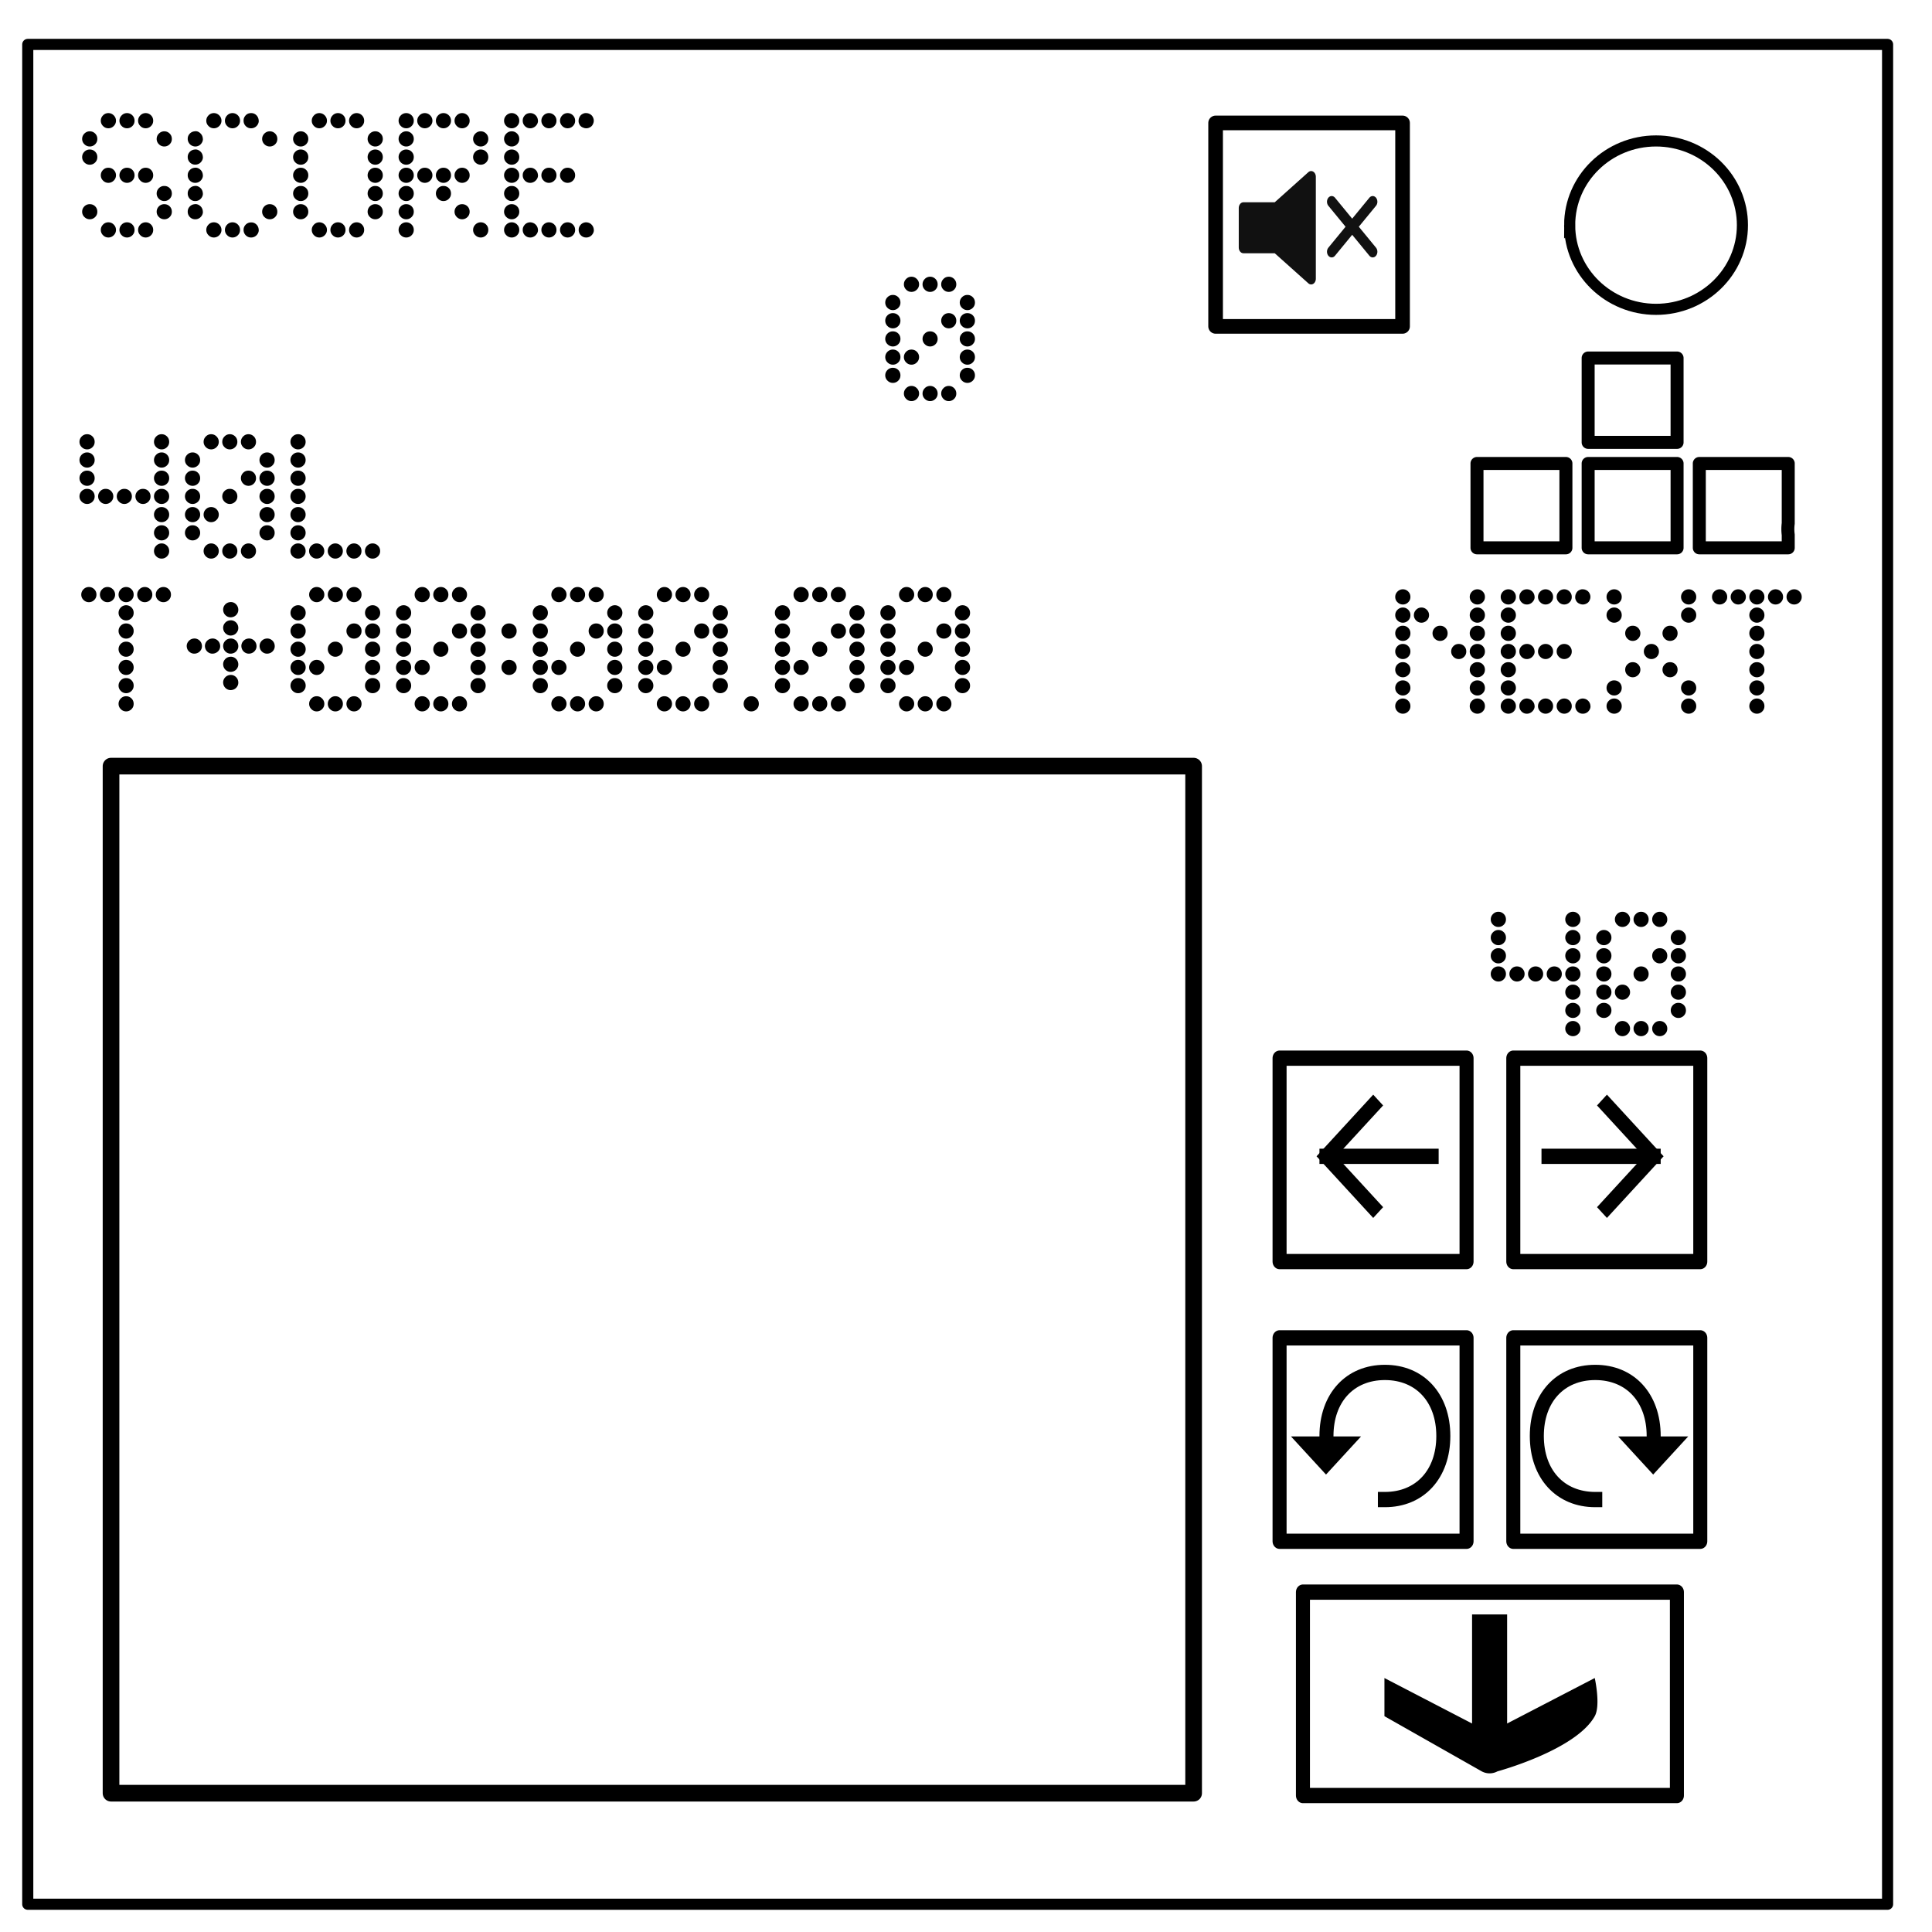 <svg xmlns="http://www.w3.org/2000/svg" viewBox="0 0 348 348" fill="none" stroke-linecap="square" stroke-miterlimit="10"><path d="M5 8h335v335H5z" stroke="#000" stroke-width="2" stroke-linecap="butt" stroke-linejoin="round"/><path stroke-miterlimit="8.364" d="M20 138h195v185H20z" stroke-linejoin="round" stroke-linecap="round" stroke-width="3" stroke="#000" color="#000"/><path d="M614.5 280H592" stroke="#000" stroke-width="3" stroke-linecap="butt" stroke-linejoin="round" transform="matrix(.842 0 0 .916 -259.536 -48.203)"/><path d="M592 280l10 10m0-20l-10 10" stroke="#000" stroke-width="3" stroke-linejoin="round" transform="matrix(.842 0 0 .916 -259.536 -48.203)"/><path overflow="visible" d="M639.5 280H662" color="#000" stroke="#000" stroke-width="3" stroke-linecap="butt" stroke-linejoin="round" transform="matrix(.842 0 0 .916 -259.536 -48.203)"/><path overflow="visible" d="M652 270l10 10m-10 10l10-10" color="#000" stroke="#000" stroke-width="3" stroke-linejoin="round" transform="matrix(.842 0 0 .916 -259.536 -48.203)"/><path d="M604.5 347.5c7.5 0 12.5-5 12.5-12.5s-5-12.5-12.5-12.5-12.5 5-12.5 12.5v2.5" stroke="#000" stroke-width="3" stroke-linecap="butt" transform="matrix(.842 0 0 .916 -259.536 -48.203)"/><path d="M245.16 258.733l-6.313 6.872-6.314-6.872z" fill="#000"/><path d="M649.5 347.5c-7.5 0-12.5-5-12.5-12.5s5-12.5 12.5-12.5 12.5 5 12.5 12.5v2.5" stroke="#000" stroke-width="3" stroke-linecap="butt" transform="matrix(.842 0 0 .916 -259.536 -48.203)"/><path d="M291.463 258.733h12.628l-6.314 6.872z" fill="#000"/><path d="M265.155 290.801v19.643l-15.785-8.19v6.872l17.522 9.936a2.978 2.978 0 002.841 0s14.106-3.808 17.521-9.936c1.092-1.958 0-6.872 0-6.872l-15.785 8.19V290.8z" color="#000" fill="#000"/><path d="M581.969 260.701v40h40v-40zm50 0v40h40v-40zm-50 55v40h40v-40zm50 0v40h40v-40zm-45 50v40h80v-40z" color="#000" stroke="#000" stroke-width="3" stroke-linecap="round" stroke-linejoin="round" stroke-miterlimit="8.364" transform="matrix(.842 0 0 .916 -259.536 -48.203)"/><g aria-label="T+00:00.00" style="line-height:1.25;-inkscape-font-specification:'DotMatModified, Medium';font-variant-ligatures:normal;font-variant-caps:normal;font-variant-numeric:normal;font-feature-settings:normal;text-align:start" font-weight="500" font-size="32" font-family="DotMatModified" letter-spacing="0" word-spacing="0" fill="#000"><path d="M15.045 108.062a1.3 1.3 0 01-.407-.953c0-.375.141-.703.407-.969.265-.265.593-.406.968-.406s.703.14.97.406c.265.266.39.594.39.969s-.125.688-.39.953a1.334 1.334 0 01-.97.406c-.375 0-.703-.14-.968-.406zm3.359 0a1.3 1.3 0 01-.406-.953c0-.375.14-.703.406-.969a1.3 1.3 0 01.953-.406c.375 0 .703.14.969.406.265.266.406.594.406.969a1.3 1.3 0 01-.406.953 1.334 1.334 0 01-.969.406 1.3 1.3 0 01-.953-.406zm3.36 19.672a1.3 1.3 0 01-.407-.953c0-.375.14-.703.406-.969a1.3 1.3 0 01.953-.406c.375 0 .704.14.97.406.265.266.39.594.39.969s-.125.687-.39.953a1.334 1.334 0 01-.97.406 1.3 1.3 0 01-.953-.406zm0-3.281a1.3 1.3 0 01-.407-.953c0-.375.14-.703.406-.97.266-.265.578-.39.953-.39s.704.125.97.39c.265.267.39.595.39.97s-.125.687-.39.953a1.334 1.334 0 01-.97.406 1.3 1.3 0 01-.953-.406zm0-3.281a1.3 1.3 0 01-.407-.954c0-.375.14-.703.406-.968.266-.266.578-.391.953-.391s.704.125.97.39c.265.266.39.594.39.97 0 .374-.125.687-.39.953a1.334 1.334 0 01-.97.406 1.3 1.3 0 01-.953-.406zm0-3.282a1.3 1.3 0 01-.407-.953c0-.375.14-.703.406-.969.266-.265.578-.39.953-.39s.704.125.97.39c.265.266.39.594.39.97 0 .374-.125.687-.39.952a1.334 1.334 0 01-.97.407 1.3 1.3 0 01-.953-.407zm0-3.265a1.334 1.334 0 01-.407-.97c0-.374.14-.702.406-.968.266-.265.578-.39.953-.39s.704.125.97.39c.265.266.39.594.39.969s-.125.703-.39.969a1.334 1.334 0 01-.97.406 1.3 1.3 0 01-.953-.406zm0-3.282a1.3 1.3 0 01-.407-.953c0-.375.14-.703.406-.968a1.3 1.3 0 01.953-.407c.375 0 .704.14.97.407.265.265.39.593.39.968s-.125.688-.39.953a1.334 1.334 0 01-.97.407 1.3 1.3 0 01-.953-.407zm0-3.28a1.3 1.3 0 01-.407-.954c0-.375.14-.703.406-.969a1.3 1.3 0 01.953-.406c.375 0 .704.14.97.406.265.266.39.594.39.969s-.125.688-.39.953a1.334 1.334 0 01-.97.406 1.3 1.3 0 01-.953-.406zm3.359 0a1.3 1.3 0 01-.407-.954c0-.375.141-.703.407-.969a1.3 1.3 0 01.953-.406c.375 0 .703.14.969.406.265.266.39.594.39.969s-.125.688-.39.953a1.334 1.334 0 01-.97.406 1.3 1.3 0 01-.952-.406zm3.343 0a1.3 1.3 0 01-.406-.954c0-.375.14-.703.406-.969.266-.265.594-.406.97-.406.374 0 .702.14.968.406s.39.594.39.969-.124.688-.39.953a1.334 1.334 0 01-.969.406c-.375 0-.703-.14-.969-.406zM34.216 117.484a1.31 1.31 0 01-.562-.89 1.246 1.246 0 01.25-1.016c.219-.297.516-.485.89-.547.376-.063.72.015 1.016.234.297.219.485.516.547.89.063.376-.016.72-.234 1.017a1.346 1.346 0 01-.89.546 1.296 1.296 0 01-1.017-.234zm3.266 0a1.346 1.346 0 01-.547-.89 1.296 1.296 0 01.235-1.016c.218-.297.515-.485.89-.547.375-.063.719.015 1.031.234.297.219.485.516.547.89.063.376-.015.72-.234 1.017a1.418 1.418 0 01-.906.546 1.296 1.296 0 01-1.016-.234zm3.281 6.563a1.346 1.346 0 01-.547-.891 1.296 1.296 0 01.235-1.016c.219-.297.515-.484.89-.547.375-.062.72.016 1.016.235.297.219.484.515.547.89.062.375-.016.72-.234 1.016a1.346 1.346 0 01-.891.547 1.296 1.296 0 01-1.016-.234zm0-3.282a1.346 1.346 0 01-.547-.89 1.296 1.296 0 01.235-1.016c.219-.297.515-.484.89-.547.375-.062.72.016 1.016.235.297.218.484.515.547.89.062.375-.016.719-.234 1.016a1.346 1.346 0 01-.891.547 1.296 1.296 0 01-1.016-.235zm0-3.281a1.346 1.346 0 01-.547-.89 1.296 1.296 0 01.235-1.016c.219-.297.515-.485.89-.547.375-.063.72.015 1.016.234.297.219.484.516.547.89.062.376-.016.72-.234 1.017a1.346 1.346 0 01-.891.546 1.296 1.296 0 01-1.016-.234zm0-3.281a1.346 1.346 0 01-.547-.89 1.296 1.296 0 01.235-1.016c.219-.297.515-.485.89-.547.375-.063.72.015 1.016.234.297.219.484.516.547.89.062.376-.016.72-.234 1.016a1.31 1.31 0 01-.891.563 1.246 1.246 0 01-1.016-.25zm0-3.266a1.346 1.346 0 01-.547-.89 1.348 1.348 0 01.235-1.032c.219-.297.515-.484.89-.547.375-.062.72.016 1.016.235.297.234.484.531.547.906.062.375-.016.719-.234 1.016a1.346 1.346 0 01-.891.547 1.296 1.296 0 01-1.016-.235zm3.282 6.547a1.346 1.346 0 01-.547-.89 1.296 1.296 0 01.234-1.016c.219-.297.516-.485.89-.547.376-.063.72.015 1.016.234.297.219.485.516.547.89.063.376-.015.72-.234 1.017a1.346 1.346 0 01-.89.546 1.296 1.296 0 01-1.016-.234zm3.28 0a1.346 1.346 0 01-.546-.89 1.296 1.296 0 01.234-1.016c.22-.297.516-.485.891-.547.375-.063.719.015 1.016.234.296.219.484.516.546.89.063.376-.015.72-.234 1.017a1.346 1.346 0 01-.89.546 1.296 1.296 0 01-1.016-.234zM52.732 124.453a1.3 1.3 0 01-.406-.953c0-.375.14-.703.406-.97a1.32 1.32 0 01.969-.39c.375 0 .703.125.969.39.265.267.39.595.39.97s-.125.687-.39.953a1.334 1.334 0 01-.97.406c-.374 0-.702-.14-.968-.406zm0-3.281a1.3 1.3 0 01-.406-.954c0-.375.14-.703.406-.968a1.32 1.32 0 01.969-.391c.375 0 .703.125.969.39.265.266.39.594.39.97 0 .374-.125.687-.39.953a1.334 1.334 0 01-.97.406c-.374 0-.702-.14-.968-.406zm0-3.282a1.3 1.3 0 01-.406-.953c0-.375.14-.703.406-.969a1.32 1.32 0 01.969-.39c.375 0 .703.125.969.39.265.266.39.594.39.97 0 .374-.125.687-.39.952a1.334 1.334 0 01-.97.407c-.374 0-.702-.141-.968-.407zm0-3.265a1.334 1.334 0 01-.406-.97c0-.374.14-.702.406-.968a1.32 1.32 0 01.969-.39c.375 0 .703.125.969.39.265.266.39.594.39.969s-.125.703-.39.969a1.334 1.334 0 01-.97.406c-.374 0-.702-.14-.968-.406zm0-3.282a1.3 1.3 0 01-.406-.953c0-.375.14-.703.406-.968.266-.266.594-.407.969-.407s.703.14.969.407c.265.265.39.593.39.968s-.125.688-.39.953a1.334 1.334 0 01-.97.407c-.374 0-.702-.141-.968-.407zm3.36 16.391a1.3 1.3 0 01-.407-.953c0-.375.14-.703.406-.969a1.3 1.3 0 01.954-.406c.375 0 .703.14.968.406.266.266.407.594.407.969a1.3 1.3 0 01-.407.953 1.334 1.334 0 01-.968.406 1.3 1.3 0 01-.954-.406zm0-6.562a1.3 1.3 0 01-.407-.954c0-.375.14-.703.406-.968.266-.266.579-.391.954-.391s.703.125.968.39c.266.266.407.594.407.97a1.3 1.3 0 01-.407.953 1.334 1.334 0 01-.968.406 1.3 1.3 0 01-.954-.406zm0-13.11a1.3 1.3 0 01-.407-.953c0-.375.14-.703.406-.969a1.3 1.3 0 01.954-.406c.375 0 .703.14.968.406.266.266.407.594.407.969a1.3 1.3 0 01-.407.953 1.334 1.334 0 01-.968.406 1.3 1.3 0 01-.954-.406zm3.359 19.672a1.3 1.3 0 01-.406-.953c0-.375.14-.703.406-.969a1.3 1.3 0 01.953-.406c.375 0 .703.14.969.406.265.266.39.594.39.969s-.125.687-.39.953a1.334 1.334 0 01-.969.406 1.3 1.3 0 01-.953-.406zm0-9.844a1.3 1.3 0 01-.406-.953c0-.375.14-.703.406-.969.265-.265.578-.39.953-.39s.703.125.969.39c.265.266.39.594.39.97 0 .374-.125.687-.39.952a1.334 1.334 0 01-.969.407 1.3 1.3 0 01-.953-.407zm0-9.828a1.3 1.3 0 01-.406-.953c0-.375.14-.703.406-.969a1.3 1.3 0 01.953-.406c.375 0 .703.14.969.406.265.266.39.594.39.969s-.125.688-.39.953a1.334 1.334 0 01-.969.406 1.3 1.3 0 01-.953-.406zm3.36 19.672a1.3 1.3 0 01-.407-.953c0-.375.14-.703.406-.969a1.3 1.3 0 01.953-.406c.375 0 .703.14.97.406.265.266.39.594.39.969s-.125.687-.39.953a1.334 1.334 0 01-.97.406 1.3 1.3 0 01-.953-.406zm0-13.11a1.334 1.334 0 01-.407-.968c0-.375.14-.703.406-.969.266-.265.578-.39.953-.39s.703.125.97.39c.265.266.39.594.39.969s-.125.703-.39.969a1.334 1.334 0 01-.97.406 1.3 1.3 0 01-.953-.406zm0-6.562a1.3 1.3 0 01-.407-.953c0-.375.14-.703.406-.969a1.3 1.3 0 01.953-.406c.375 0 .703.14.97.406.265.266.39.594.39.969s-.125.688-.39.953a1.334 1.334 0 01-.97.406 1.3 1.3 0 01-.953-.406zm3.343 16.39a1.3 1.3 0 01-.406-.952c0-.375.14-.703.406-.97a1.32 1.32 0 01.969-.39c.375 0 .703.125.968.39.266.267.391.595.391.97s-.125.687-.39.953a1.334 1.334 0 01-.97.406c-.374 0-.702-.14-.968-.406zm0-3.28a1.3 1.3 0 01-.406-.954c0-.375.14-.703.406-.968a1.32 1.32 0 01.969-.391c.375 0 .703.125.968.39.266.266.391.594.391.97 0 .374-.125.687-.39.953a1.334 1.334 0 01-.97.406c-.374 0-.702-.14-.968-.406zm0-3.282a1.3 1.3 0 01-.406-.953c0-.375.14-.703.406-.969a1.32 1.32 0 01.969-.39c.375 0 .703.125.968.39.266.266.391.594.391.97 0 .374-.125.687-.39.952a1.334 1.334 0 01-.97.407c-.374 0-.702-.141-.968-.407zm0-3.265a1.334 1.334 0 01-.406-.97c0-.374.14-.702.406-.968a1.32 1.32 0 01.969-.39c.375 0 .703.125.968.39.266.266.391.594.391.969s-.125.703-.39.969a1.334 1.334 0 01-.97.406c-.374 0-.702-.14-.968-.406zm0-3.282a1.3 1.3 0 01-.406-.953c0-.375.14-.703.406-.968.266-.266.594-.407.969-.407s.703.14.968.407c.266.265.391.593.391.968s-.125.688-.39.953a1.334 1.334 0 01-.97.407c-.374 0-.702-.141-.968-.407zM71.732 124.453a1.3 1.3 0 01-.406-.953c0-.375.14-.703.406-.97a1.32 1.32 0 01.969-.39c.375 0 .703.125.969.39.265.267.39.595.39.97s-.125.687-.39.953a1.334 1.334 0 01-.97.406c-.374 0-.702-.14-.968-.406zm0-3.281a1.3 1.3 0 01-.406-.954c0-.375.14-.703.406-.968a1.32 1.32 0 01.969-.391c.375 0 .703.125.969.39.265.266.39.594.39.97 0 .374-.125.687-.39.953a1.334 1.334 0 01-.97.406c-.374 0-.702-.14-.968-.406zm0-3.282a1.3 1.3 0 01-.406-.953c0-.375.14-.703.406-.969a1.32 1.32 0 01.969-.39c.375 0 .703.125.969.39.265.266.39.594.39.97 0 .374-.125.687-.39.952a1.334 1.334 0 01-.97.407c-.374 0-.702-.141-.968-.407zm0-3.265a1.334 1.334 0 01-.406-.97c0-.374.14-.702.406-.968a1.32 1.32 0 01.969-.39c.375 0 .703.125.969.39.265.266.39.594.39.969s-.125.703-.39.969a1.334 1.334 0 01-.97.406c-.374 0-.702-.14-.968-.406zm0-3.282a1.3 1.3 0 01-.406-.953c0-.375.14-.703.406-.968.266-.266.594-.407.969-.407s.703.14.969.407c.265.265.39.593.39.968s-.125.688-.39.953a1.334 1.334 0 01-.97.407c-.374 0-.702-.141-.968-.407zm3.36 16.391a1.3 1.3 0 01-.407-.953c0-.375.14-.703.406-.969a1.3 1.3 0 01.954-.406c.375 0 .703.14.968.406.266.266.407.594.407.969a1.3 1.3 0 01-.407.953 1.334 1.334 0 01-.968.406 1.3 1.3 0 01-.954-.406zm0-6.562a1.3 1.3 0 01-.407-.954c0-.375.14-.703.406-.968.266-.266.579-.391.954-.391s.703.125.968.39c.266.266.407.594.407.97a1.3 1.3 0 01-.407.953 1.334 1.334 0 01-.968.406 1.3 1.3 0 01-.954-.406zm0-13.11a1.3 1.3 0 01-.407-.953c0-.375.14-.703.406-.969a1.3 1.3 0 01.954-.406c.375 0 .703.14.968.406.266.266.407.594.407.969a1.3 1.3 0 01-.407.953 1.334 1.334 0 01-.968.406 1.3 1.3 0 01-.954-.406zm3.359 19.672a1.3 1.3 0 01-.406-.953c0-.375.14-.703.406-.969a1.3 1.3 0 01.953-.406c.375 0 .703.14.969.406.265.266.39.594.39.969s-.125.687-.39.953a1.334 1.334 0 01-.969.406 1.3 1.3 0 01-.953-.406zm0-9.844a1.3 1.3 0 01-.406-.953c0-.375.14-.703.406-.969.265-.265.578-.39.953-.39s.703.125.969.39c.265.266.39.594.39.97 0 .374-.125.687-.39.952a1.334 1.334 0 01-.969.407 1.3 1.3 0 01-.953-.407zm0-9.828a1.3 1.3 0 01-.406-.953c0-.375.14-.703.406-.969a1.3 1.3 0 01.953-.406c.375 0 .703.14.969.406.265.266.39.594.39.969s-.125.688-.39.953a1.334 1.334 0 01-.969.406 1.3 1.3 0 01-.953-.406zm3.36 19.672a1.3 1.3 0 01-.407-.953c0-.375.14-.703.406-.969a1.3 1.3 0 01.953-.406c.375 0 .703.14.97.406.265.266.39.594.39.969s-.125.687-.39.953a1.334 1.334 0 01-.97.406 1.3 1.3 0 01-.953-.406zm0-13.11a1.334 1.334 0 01-.407-.968c0-.375.14-.703.406-.969.266-.265.578-.39.953-.39s.703.125.97.39c.265.266.39.594.39.969s-.125.703-.39.969a1.334 1.334 0 01-.97.406 1.3 1.3 0 01-.953-.406zm0-6.562a1.3 1.3 0 01-.407-.953c0-.375.14-.703.406-.969a1.3 1.3 0 01.953-.406c.375 0 .703.14.97.406.265.266.39.594.39.969s-.125.688-.39.953a1.334 1.334 0 01-.97.406 1.3 1.3 0 01-.953-.406zm3.343 16.39a1.3 1.3 0 01-.406-.952c0-.375.14-.703.406-.97a1.32 1.32 0 01.969-.39c.375 0 .703.125.968.39.266.267.391.595.391.97s-.125.687-.39.953a1.334 1.334 0 01-.97.406c-.374 0-.702-.14-.968-.406zm0-3.28a1.3 1.3 0 01-.406-.954c0-.375.14-.703.406-.968a1.32 1.32 0 01.969-.391c.375 0 .703.125.968.39.266.266.391.594.391.97 0 .374-.125.687-.39.953a1.334 1.334 0 01-.97.406c-.374 0-.702-.14-.968-.406zm0-3.282a1.3 1.3 0 01-.406-.953c0-.375.14-.703.406-.969a1.32 1.32 0 01.969-.39c.375 0 .703.125.968.39.266.266.391.594.391.97 0 .374-.125.687-.39.952a1.334 1.334 0 01-.97.407c-.374 0-.702-.141-.968-.407zm0-3.265a1.334 1.334 0 01-.406-.97c0-.374.14-.702.406-.968a1.32 1.32 0 01.969-.39c.375 0 .703.125.968.39.266.266.391.594.391.969s-.125.703-.39.969a1.334 1.334 0 01-.97.406c-.374 0-.702-.14-.968-.406zm0-3.282a1.3 1.3 0 01-.406-.953c0-.375.14-.703.406-.968.266-.266.594-.407.969-.407s.703.14.968.407c.266.265.391.593.391.968s-.125.688-.39.953a1.334 1.334 0 01-.97.407c-.374 0-.702-.141-.968-.407zM89.138 116.765zm1.594-2.14a1.334 1.334 0 01-.406-.97c0-.374.14-.702.406-.968a1.32 1.32 0 01.969-.39c.375 0 .703.125.969.39.265.266.39.594.39.969s-.125.703-.39.969a1.334 1.334 0 01-.97.406c-.374 0-.702-.14-.968-.406zm0 6.547a1.3 1.3 0 01-.406-.954c0-.375.14-.703.406-.968a1.32 1.32 0 01.969-.391c.375 0 .703.125.969.39.265.266.39.594.39.97 0 .374-.125.687-.39.953a1.334 1.334 0 01-.97.406c-.374 0-.702-.14-.968-.406zm0-6.547a1.334 1.334 0 01-.406-.97c0-.374.14-.702.406-.968a1.32 1.32 0 01.969-.39c.375 0 .703.125.969.39.265.266.39.594.39.969s-.125.703-.39.969a1.334 1.334 0 01-.97.406c-.374 0-.702-.14-.968-.406zM96.357 124.453a1.3 1.3 0 01-.406-.953c0-.375.14-.703.406-.97a1.32 1.32 0 01.969-.39c.375 0 .703.125.969.39.265.267.39.595.39.97s-.125.687-.39.953a1.334 1.334 0 01-.97.406c-.374 0-.702-.14-.968-.406zm0-3.281a1.3 1.3 0 01-.406-.954c0-.375.14-.703.406-.968a1.32 1.32 0 01.969-.391c.375 0 .703.125.969.39.265.266.39.594.39.97 0 .374-.125.687-.39.953a1.334 1.334 0 01-.97.406c-.374 0-.702-.14-.968-.406zm0-3.282a1.3 1.3 0 01-.406-.953c0-.375.14-.703.406-.969a1.32 1.32 0 01.969-.39c.375 0 .703.125.969.39.265.266.39.594.39.97 0 .374-.125.687-.39.952a1.334 1.334 0 01-.97.407c-.374 0-.702-.141-.968-.407zm0-3.265a1.334 1.334 0 01-.406-.97c0-.374.14-.702.406-.968a1.32 1.32 0 01.969-.39c.375 0 .703.125.969.39.265.266.39.594.39.969s-.125.703-.39.969a1.334 1.334 0 01-.97.406c-.374 0-.702-.14-.968-.406zm0-3.282a1.3 1.3 0 01-.406-.953c0-.375.14-.703.406-.968.266-.266.594-.407.969-.407s.703.14.969.407c.265.265.39.593.39.968s-.125.688-.39.953a1.334 1.334 0 01-.97.407c-.374 0-.702-.141-.968-.407zm3.36 16.391a1.3 1.3 0 01-.407-.953c0-.375.14-.703.406-.969a1.3 1.3 0 01.954-.406c.375 0 .703.14.968.406.266.266.407.594.407.969a1.3 1.3 0 01-.407.953 1.334 1.334 0 01-.968.406 1.3 1.3 0 01-.954-.406zm0-6.562a1.3 1.3 0 01-.407-.954c0-.375.14-.703.406-.968.266-.266.579-.391.954-.391s.703.125.968.39c.266.266.407.594.407.97a1.3 1.3 0 01-.407.953 1.334 1.334 0 01-.968.406 1.3 1.3 0 01-.954-.406zm0-13.11a1.3 1.3 0 01-.407-.953c0-.375.14-.703.406-.969a1.3 1.3 0 01.954-.406c.375 0 .703.14.968.406.266.266.407.594.407.969a1.3 1.3 0 01-.407.953 1.334 1.334 0 01-.968.406 1.3 1.3 0 01-.954-.406zm3.359 19.672a1.3 1.3 0 01-.406-.953c0-.375.14-.703.406-.969a1.3 1.3 0 01.953-.406c.375 0 .703.14.969.406.265.266.39.594.39.969s-.125.687-.39.953a1.334 1.334 0 01-.97.406 1.3 1.3 0 01-.952-.406zm0-9.844a1.3 1.3 0 01-.406-.953c0-.375.14-.703.406-.969.265-.265.578-.39.953-.39s.703.125.969.39c.265.266.39.594.39.97 0 .374-.125.687-.39.952a1.334 1.334 0 01-.97.407 1.3 1.3 0 01-.952-.407zm0-9.828a1.3 1.3 0 01-.406-.953c0-.375.14-.703.406-.969a1.3 1.3 0 01.953-.406c.375 0 .703.14.969.406.265.266.39.594.39.969s-.125.688-.39.953a1.334 1.334 0 01-.97.406 1.3 1.3 0 01-.952-.406zm3.36 19.672a1.3 1.3 0 01-.407-.953c0-.375.14-.703.406-.969a1.3 1.3 0 01.953-.406c.375 0 .703.14.97.406.265.266.39.594.39.969s-.125.687-.39.953a1.334 1.334 0 01-.97.406 1.3 1.3 0 01-.953-.406zm0-13.11a1.334 1.334 0 01-.407-.968c0-.375.14-.703.406-.969.266-.265.578-.39.953-.39s.703.125.97.39c.265.266.39.594.39.969s-.125.703-.39.969a1.334 1.334 0 01-.97.406 1.3 1.3 0 01-.953-.406zm0-6.562a1.3 1.3 0 01-.407-.953c0-.375.14-.703.406-.969a1.3 1.3 0 01.953-.406c.375 0 .703.14.97.406.265.266.39.594.39.969s-.125.688-.39.953a1.334 1.334 0 01-.97.406 1.3 1.3 0 01-.953-.406zm3.343 16.39a1.3 1.3 0 01-.406-.952c0-.375.14-.703.406-.97a1.32 1.32 0 01.969-.39c.375 0 .703.125.968.39.266.267.391.595.391.97s-.125.687-.39.953a1.334 1.334 0 01-.97.406c-.374 0-.702-.14-.968-.406zm0-3.28a1.3 1.3 0 01-.406-.954c0-.375.14-.703.406-.968a1.32 1.32 0 01.969-.391c.375 0 .703.125.968.39.266.266.391.594.391.97 0 .374-.125.687-.39.953a1.334 1.334 0 01-.97.406c-.374 0-.702-.14-.968-.406zm0-3.282a1.3 1.3 0 01-.406-.953c0-.375.14-.703.406-.969a1.32 1.32 0 01.969-.39c.375 0 .703.125.968.39.266.266.391.594.391.97 0 .374-.125.687-.39.952a1.334 1.334 0 01-.97.407c-.374 0-.702-.141-.968-.407zm0-3.265a1.334 1.334 0 01-.406-.97c0-.374.14-.702.406-.968a1.32 1.32 0 01.969-.39c.375 0 .703.125.968.39.266.266.391.594.391.969s-.125.703-.39.969a1.334 1.334 0 01-.97.406c-.374 0-.702-.14-.968-.406zm0-3.282a1.3 1.3 0 01-.406-.953c0-.375.14-.703.406-.968.266-.266.594-.407.969-.407s.703.14.968.407c.266.265.391.593.391.968s-.125.688-.39.953a1.334 1.334 0 01-.97.407c-.374 0-.702-.141-.968-.407zM115.357 124.453a1.3 1.3 0 01-.406-.953c0-.375.14-.703.406-.97a1.32 1.32 0 01.969-.39c.375 0 .703.125.969.39.265.267.39.595.39.97s-.125.687-.39.953a1.334 1.334 0 01-.97.406c-.374 0-.702-.14-.968-.406zm0-3.281a1.3 1.3 0 01-.406-.954c0-.375.14-.703.406-.968a1.32 1.32 0 01.969-.391c.375 0 .703.125.969.39.265.266.39.594.39.97 0 .374-.125.687-.39.953a1.334 1.334 0 01-.97.406c-.374 0-.702-.14-.968-.406zm0-3.282a1.3 1.3 0 01-.406-.953c0-.375.14-.703.406-.969a1.32 1.32 0 01.969-.39c.375 0 .703.125.969.39.265.266.39.594.39.97 0 .374-.125.687-.39.952a1.334 1.334 0 01-.97.407c-.374 0-.702-.141-.968-.407zm0-3.265a1.334 1.334 0 01-.406-.97c0-.374.14-.702.406-.968a1.32 1.32 0 01.969-.39c.375 0 .703.125.969.39.265.266.39.594.39.969s-.125.703-.39.969a1.334 1.334 0 01-.97.406c-.374 0-.702-.14-.968-.406zm0-3.282a1.3 1.3 0 01-.406-.953c0-.375.14-.703.406-.968.266-.266.594-.407.969-.407s.703.14.969.407c.265.265.39.593.39.968s-.125.688-.39.953a1.334 1.334 0 01-.97.407c-.374 0-.702-.141-.968-.407zm3.36 16.391a1.3 1.3 0 01-.407-.953c0-.375.14-.703.406-.969a1.3 1.3 0 01.954-.406c.375 0 .703.14.968.406.266.266.407.594.407.969a1.3 1.3 0 01-.407.953 1.334 1.334 0 01-.968.406 1.3 1.3 0 01-.954-.406zm0-6.562a1.3 1.3 0 01-.407-.954c0-.375.14-.703.406-.968.266-.266.579-.391.954-.391s.703.125.968.39c.266.266.407.594.407.97a1.3 1.3 0 01-.407.953 1.334 1.334 0 01-.968.406 1.3 1.3 0 01-.954-.406zm0-13.11a1.3 1.3 0 01-.407-.953c0-.375.14-.703.406-.969a1.3 1.3 0 01.954-.406c.375 0 .703.14.968.406.266.266.407.594.407.969a1.3 1.3 0 01-.407.953 1.334 1.334 0 01-.968.406 1.3 1.3 0 01-.954-.406zm3.359 19.672a1.3 1.3 0 01-.406-.953c0-.375.14-.703.406-.969a1.3 1.3 0 01.953-.406c.375 0 .703.14.969.406.265.266.39.594.39.969s-.125.687-.39.953a1.334 1.334 0 01-.97.406 1.3 1.3 0 01-.952-.406zm0-9.844a1.3 1.3 0 01-.406-.953c0-.375.14-.703.406-.969.265-.265.578-.39.953-.39s.703.125.969.39c.265.266.39.594.39.97 0 .374-.125.687-.39.952a1.334 1.334 0 01-.97.407 1.3 1.3 0 01-.952-.407zm0-9.828a1.3 1.3 0 01-.406-.953c0-.375.14-.703.406-.969a1.3 1.3 0 01.953-.406c.375 0 .703.14.969.406.265.266.39.594.39.969s-.125.688-.39.953a1.334 1.334 0 01-.97.406 1.3 1.3 0 01-.952-.406zm3.36 19.672a1.3 1.3 0 01-.407-.953c0-.375.14-.703.406-.969a1.3 1.3 0 01.953-.406c.375 0 .703.14.97.406.265.266.39.594.39.969s-.125.687-.39.953a1.334 1.334 0 01-.97.406 1.3 1.3 0 01-.953-.406zm0-13.11a1.334 1.334 0 01-.407-.968c0-.375.14-.703.406-.969.266-.265.578-.39.953-.39s.703.125.97.39c.265.266.39.594.39.969s-.125.703-.39.969a1.334 1.334 0 01-.97.406 1.3 1.3 0 01-.953-.406zm0-6.562a1.3 1.3 0 01-.407-.953c0-.375.14-.703.406-.969a1.3 1.3 0 01.953-.406c.375 0 .703.14.97.406.265.266.39.594.39.969s-.125.688-.39.953a1.334 1.334 0 01-.97.406 1.3 1.3 0 01-.953-.406zm3.343 16.39a1.3 1.3 0 01-.406-.952c0-.375.14-.703.406-.97a1.32 1.32 0 01.969-.39c.375 0 .703.125.968.39.266.267.391.595.391.97s-.125.687-.39.953a1.334 1.334 0 01-.97.406c-.374 0-.702-.14-.968-.406zm0-3.28a1.3 1.3 0 01-.406-.954c0-.375.14-.703.406-.968a1.32 1.32 0 01.969-.391c.375 0 .703.125.968.39.266.266.391.594.391.97 0 .374-.125.687-.39.953a1.334 1.334 0 01-.97.406c-.374 0-.702-.14-.968-.406zm0-3.282a1.3 1.3 0 01-.406-.953c0-.375.14-.703.406-.969a1.32 1.32 0 01.969-.39c.375 0 .703.125.968.39.266.266.391.594.391.97 0 .374-.125.687-.39.952a1.334 1.334 0 01-.97.407c-.374 0-.702-.141-.968-.407zm0-3.265a1.334 1.334 0 01-.406-.97c0-.374.14-.702.406-.968a1.32 1.32 0 01.969-.39c.375 0 .703.125.968.39.266.266.391.594.391.969s-.125.703-.39.969a1.334 1.334 0 01-.97.406c-.374 0-.702-.14-.968-.406zm0-3.282a1.3 1.3 0 01-.406-.953c0-.375.14-.703.406-.968.266-.266.594-.407.969-.407s.703.14.968.407c.266.265.391.593.391.968s-.125.688-.39.953a1.334 1.334 0 01-.97.407c-.374 0-.702-.141-.968-.407zM134.357 127.734a1.3 1.3 0 01-.406-.953c0-.375.14-.703.406-.969.266-.265.594-.406.969-.406s.703.14.969.406c.265.266.39.594.39.969s-.125.687-.39.953a1.334 1.334 0 01-.97.406c-.374 0-.702-.14-.968-.406zM139.982 124.453a1.3 1.3 0 01-.406-.953c0-.375.14-.703.406-.97a1.32 1.32 0 01.969-.39c.375 0 .703.125.969.39.265.267.39.595.39.97s-.125.687-.39.953a1.334 1.334 0 01-.97.406c-.374 0-.702-.14-.968-.406zm0-3.281a1.3 1.3 0 01-.406-.954c0-.375.14-.703.406-.968a1.32 1.32 0 01.969-.391c.375 0 .703.125.969.39.265.266.39.594.39.97 0 .374-.125.687-.39.953a1.334 1.334 0 01-.97.406c-.374 0-.702-.14-.968-.406zm0-3.282a1.3 1.3 0 01-.406-.953c0-.375.14-.703.406-.969a1.32 1.32 0 01.969-.39c.375 0 .703.125.969.39.265.266.39.594.39.97 0 .374-.125.687-.39.952a1.334 1.334 0 01-.97.407c-.374 0-.702-.141-.968-.407zm0-3.265a1.334 1.334 0 01-.406-.97c0-.374.14-.702.406-.968a1.32 1.32 0 01.969-.39c.375 0 .703.125.969.39.265.266.39.594.39.969s-.125.703-.39.969a1.334 1.334 0 01-.97.406c-.374 0-.702-.14-.968-.406zm0-3.282a1.3 1.3 0 01-.406-.953c0-.375.14-.703.406-.968.266-.266.594-.407.969-.407s.703.14.969.407c.265.265.39.593.39.968s-.125.688-.39.953a1.334 1.334 0 01-.97.407c-.374 0-.702-.141-.968-.407zm3.36 16.391a1.3 1.3 0 01-.407-.953c0-.375.14-.703.406-.969a1.3 1.3 0 01.954-.406c.375 0 .703.14.968.406.266.266.407.594.407.969a1.3 1.3 0 01-.407.953 1.334 1.334 0 01-.968.406 1.3 1.3 0 01-.954-.406zm0-6.562a1.3 1.3 0 01-.407-.954c0-.375.14-.703.406-.968.266-.266.579-.391.954-.391s.703.125.968.39c.266.266.407.594.407.97a1.3 1.3 0 01-.407.953 1.334 1.334 0 01-.968.406 1.3 1.3 0 01-.954-.406zm0-13.11a1.3 1.3 0 01-.407-.953c0-.375.14-.703.406-.969a1.3 1.3 0 01.954-.406c.375 0 .703.14.968.406.266.266.407.594.407.969a1.3 1.3 0 01-.407.953 1.334 1.334 0 01-.968.406 1.3 1.3 0 01-.954-.406zm3.359 19.672a1.3 1.3 0 01-.406-.953c0-.375.14-.703.406-.969a1.3 1.3 0 01.953-.406c.375 0 .703.14.969.406.265.266.39.594.39.969s-.125.687-.39.953a1.334 1.334 0 01-.969.406 1.3 1.3 0 01-.953-.406zm0-9.844a1.3 1.3 0 01-.406-.953c0-.375.14-.703.406-.969.265-.265.578-.39.953-.39s.703.125.969.39c.265.266.39.594.39.97 0 .374-.125.687-.39.952a1.334 1.334 0 01-.969.407 1.3 1.3 0 01-.953-.407zm0-9.828a1.3 1.3 0 01-.406-.953c0-.375.14-.703.406-.969a1.3 1.3 0 01.953-.406c.375 0 .703.14.969.406.265.266.39.594.39.969s-.125.688-.39.953a1.334 1.334 0 01-.969.406 1.3 1.3 0 01-.953-.406zm3.36 19.672a1.3 1.3 0 01-.407-.953c0-.375.14-.703.406-.969a1.3 1.3 0 01.953-.406c.375 0 .703.14.97.406.265.266.39.594.39.969s-.125.687-.39.953a1.334 1.334 0 01-.97.406 1.3 1.3 0 01-.953-.406zm0-13.11a1.334 1.334 0 01-.407-.968c0-.375.14-.703.406-.969.266-.265.578-.39.953-.39s.703.125.97.39c.265.266.39.594.39.969s-.125.703-.39.969a1.334 1.334 0 01-.97.406 1.3 1.3 0 01-.953-.406zm0-6.562a1.3 1.3 0 01-.407-.953c0-.375.14-.703.406-.969a1.3 1.3 0 01.953-.406c.375 0 .703.14.97.406.265.266.39.594.39.969s-.125.688-.39.953a1.334 1.334 0 01-.97.406 1.3 1.3 0 01-.953-.406zm3.343 16.39a1.3 1.3 0 01-.406-.952c0-.375.14-.703.406-.97a1.32 1.32 0 01.969-.39c.375 0 .703.125.968.39.266.267.391.595.391.97s-.125.687-.39.953a1.334 1.334 0 01-.97.406c-.374 0-.702-.14-.968-.406zm0-3.28a1.3 1.3 0 01-.406-.954c0-.375.14-.703.406-.968a1.32 1.32 0 01.969-.391c.375 0 .703.125.968.39.266.266.391.594.391.97 0 .374-.125.687-.39.953a1.334 1.334 0 01-.97.406c-.374 0-.702-.14-.968-.406zm0-3.282a1.3 1.3 0 01-.406-.953c0-.375.14-.703.406-.969a1.32 1.32 0 01.969-.39c.375 0 .703.125.968.39.266.266.391.594.391.97 0 .374-.125.687-.39.952a1.334 1.334 0 01-.97.407c-.374 0-.702-.141-.968-.407zm0-3.265a1.334 1.334 0 01-.406-.97c0-.374.14-.702.406-.968a1.32 1.32 0 01.969-.39c.375 0 .703.125.968.39.266.266.391.594.391.969s-.125.703-.39.969a1.334 1.334 0 01-.97.406c-.374 0-.702-.14-.968-.406zm0-3.282a1.3 1.3 0 01-.406-.953c0-.375.14-.703.406-.968.266-.266.594-.407.969-.407s.703.14.968.407c.266.265.391.593.391.968s-.125.688-.39.953a1.334 1.334 0 01-.97.407c-.374 0-.702-.141-.968-.407zM158.982 124.453a1.3 1.3 0 01-.406-.953c0-.375.14-.703.406-.97a1.32 1.32 0 01.969-.39c.375 0 .703.125.969.39.265.267.39.595.39.97s-.125.687-.39.953a1.334 1.334 0 01-.97.406c-.374 0-.702-.14-.968-.406zm0-3.281a1.3 1.3 0 01-.406-.954c0-.375.14-.703.406-.968a1.32 1.32 0 01.969-.391c.375 0 .703.125.969.39.265.266.39.594.39.97 0 .374-.125.687-.39.953a1.334 1.334 0 01-.97.406c-.374 0-.702-.14-.968-.406zm0-3.282a1.3 1.3 0 01-.406-.953c0-.375.14-.703.406-.969a1.32 1.32 0 01.969-.39c.375 0 .703.125.969.39.265.266.39.594.39.97 0 .374-.125.687-.39.952a1.334 1.334 0 01-.97.407c-.374 0-.702-.141-.968-.407zm0-3.265a1.334 1.334 0 01-.406-.97c0-.374.14-.702.406-.968a1.32 1.32 0 01.969-.39c.375 0 .703.125.969.39.265.266.39.594.39.969s-.125.703-.39.969a1.334 1.334 0 01-.97.406c-.374 0-.702-.14-.968-.406zm0-3.282a1.3 1.3 0 01-.406-.953c0-.375.14-.703.406-.968.266-.266.594-.407.969-.407s.703.14.969.407c.265.265.39.593.39.968s-.125.688-.39.953a1.334 1.334 0 01-.97.407c-.374 0-.702-.141-.968-.407zm3.36 16.391a1.3 1.3 0 01-.407-.953c0-.375.14-.703.406-.969a1.3 1.3 0 01.954-.406c.375 0 .703.14.968.406.266.266.407.594.407.969a1.3 1.3 0 01-.407.953 1.334 1.334 0 01-.968.406 1.3 1.3 0 01-.954-.406zm0-6.562a1.3 1.3 0 01-.407-.954c0-.375.14-.703.406-.968.266-.266.579-.391.954-.391s.703.125.968.39c.266.266.407.594.407.97a1.3 1.3 0 01-.407.953 1.334 1.334 0 01-.968.406 1.3 1.3 0 01-.954-.406zm0-13.11a1.3 1.3 0 01-.407-.953c0-.375.14-.703.406-.969a1.3 1.3 0 01.954-.406c.375 0 .703.14.968.406.266.266.407.594.407.969a1.3 1.3 0 01-.407.953 1.334 1.334 0 01-.968.406 1.3 1.3 0 01-.954-.406zm3.359 19.672a1.3 1.3 0 01-.406-.953c0-.375.14-.703.406-.969a1.3 1.3 0 01.953-.406c.375 0 .703.14.969.406.265.266.39.594.39.969s-.125.687-.39.953a1.334 1.334 0 01-.969.406 1.3 1.3 0 01-.953-.406zm0-9.844a1.3 1.3 0 01-.406-.953c0-.375.14-.703.406-.969.265-.265.578-.39.953-.39s.703.125.969.39c.265.266.39.594.39.97 0 .374-.125.687-.39.952a1.334 1.334 0 01-.969.407 1.3 1.3 0 01-.953-.407zm0-9.828a1.3 1.3 0 01-.406-.953c0-.375.14-.703.406-.969a1.3 1.3 0 01.953-.406c.375 0 .703.14.969.406.265.266.39.594.39.969s-.125.688-.39.953a1.334 1.334 0 01-.969.406 1.3 1.3 0 01-.953-.406zm3.36 19.672a1.3 1.3 0 01-.407-.953c0-.375.14-.703.406-.969a1.3 1.3 0 01.953-.406c.375 0 .703.14.97.406.265.266.39.594.39.969s-.125.687-.39.953a1.334 1.334 0 01-.97.406 1.3 1.3 0 01-.953-.406zm0-13.11a1.334 1.334 0 01-.407-.968c0-.375.14-.703.406-.969.266-.265.578-.39.953-.39s.703.125.97.39c.265.266.39.594.39.969s-.125.703-.39.969a1.334 1.334 0 01-.97.406 1.3 1.3 0 01-.953-.406zm0-6.562a1.3 1.3 0 01-.407-.953c0-.375.14-.703.406-.969a1.3 1.3 0 01.953-.406c.375 0 .703.14.97.406.265.266.39.594.39.969s-.125.688-.39.953a1.334 1.334 0 01-.97.406 1.3 1.3 0 01-.953-.406zm3.343 16.39a1.3 1.3 0 01-.406-.952c0-.375.14-.703.406-.97a1.32 1.32 0 01.969-.39c.375 0 .703.125.968.39.266.267.391.595.391.97s-.125.687-.39.953a1.334 1.334 0 01-.97.406c-.374 0-.702-.14-.968-.406zm0-3.28a1.3 1.3 0 01-.406-.954c0-.375.14-.703.406-.968a1.32 1.32 0 01.969-.391c.375 0 .703.125.968.39.266.266.391.594.391.97 0 .374-.125.687-.39.953a1.334 1.334 0 01-.97.406c-.374 0-.702-.14-.968-.406zm0-3.282a1.3 1.3 0 01-.406-.953c0-.375.14-.703.406-.969a1.32 1.32 0 01.969-.39c.375 0 .703.125.968.39.266.266.391.594.391.97 0 .374-.125.687-.39.952a1.334 1.334 0 01-.97.407c-.374 0-.702-.141-.968-.407zm0-3.265a1.334 1.334 0 01-.406-.97c0-.374.14-.702.406-.968a1.32 1.32 0 01.969-.39c.375 0 .703.125.968.39.266.266.391.594.391.969s-.125.703-.39.969a1.334 1.334 0 01-.97.406c-.374 0-.702-.14-.968-.406zm0-3.282a1.3 1.3 0 01-.406-.953c0-.375.14-.703.406-.968.266-.266.594-.407.969-.407s.703.14.968.407c.266.265.391.593.391.968s-.125.688-.39.953a1.334 1.334 0 01-.97.407c-.374 0-.702-.141-.968-.407z"/></g><g aria-label="Score" style="line-height:1.25;-inkscape-font-specification:'DotMatModified, Medium';font-variant-ligatures:normal;font-variant-caps:normal;font-variant-numeric:normal;font-feature-settings:normal;text-align:start" font-weight="500" font-size="32" font-family="DotMatModified" letter-spacing="0" word-spacing="0" fill="#000"><path d="M15.204 39.09a1.3 1.3 0 01-.407-.953c0-.375.14-.703.407-.969a1.32 1.32 0 01.968-.39c.375 0 .703.125.969.39.266.266.39.594.39.969s-.124.688-.39.953a1.334 1.334 0 01-.969.406c-.375 0-.703-.14-.968-.406zm0-9.828a1.334 1.334 0 01-.407-.969c0-.375.14-.703.407-.968a1.32 1.32 0 01.968-.391c.375 0 .703.125.969.39.266.266.39.594.39.97 0 .374-.124.702-.39.968a1.334 1.334 0 01-.969.406c-.375 0-.703-.14-.968-.406zm0-3.281a1.3 1.3 0 01-.407-.953c0-.375.14-.703.407-.97.265-.265.593-.405.968-.405s.703.14.969.406.39.594.39.969-.124.687-.39.953a1.334 1.334 0 01-.969.406c-.375 0-.703-.14-.968-.406zm3.359 16.39a1.3 1.3 0 01-.406-.953c0-.375.14-.703.406-.968a1.3 1.3 0 01.953-.407c.375 0 .703.14.969.407.265.265.406.593.406.968a1.3 1.3 0 01-.406.953 1.334 1.334 0 01-.969.407 1.3 1.3 0 01-.953-.407zm0-9.843a1.3 1.3 0 01-.406-.953c0-.375.14-.704.406-.97.266-.265.578-.39.953-.39s.703.125.969.39c.265.266.406.595.406.97a1.3 1.3 0 01-.406.953 1.334 1.334 0 01-.969.406 1.3 1.3 0 01-.953-.406zm0-9.828a1.3 1.3 0 01-.406-.954c0-.375.14-.703.406-.968a1.3 1.3 0 01.953-.407c.375 0 .703.141.969.407.265.265.406.593.406.968a1.3 1.3 0 01-.406.954 1.334 1.334 0 01-.969.406 1.3 1.3 0 01-.953-.406zm3.36 19.671a1.3 1.3 0 01-.407-.953c0-.375.14-.703.406-.968a1.3 1.3 0 01.953-.407c.375 0 .704.14.97.407.265.265.39.593.39.968s-.125.688-.39.953a1.334 1.334 0 01-.97.407 1.3 1.3 0 01-.953-.407zm0-9.843a1.3 1.3 0 01-.407-.953c0-.375.14-.704.406-.97.266-.265.578-.39.953-.39s.704.125.97.39c.265.266.39.595.39.97s-.125.687-.39.953a1.334 1.334 0 01-.97.406 1.3 1.3 0 01-.953-.406zm0-9.828a1.3 1.3 0 01-.407-.954c0-.375.14-.703.406-.968a1.3 1.3 0 01.953-.407c.375 0 .704.141.97.407.265.265.39.593.39.968s-.125.688-.39.954a1.334 1.334 0 01-.97.406 1.3 1.3 0 01-.953-.406zm3.359 19.671a1.3 1.3 0 01-.407-.953c0-.375.141-.703.407-.968a1.3 1.3 0 01.953-.407c.375 0 .703.14.969.407.265.265.39.593.39.968s-.125.688-.39.953a1.334 1.334 0 01-.97.407 1.3 1.3 0 01-.952-.407zm0-9.843a1.3 1.3 0 01-.407-.953c0-.375.141-.704.407-.97.265-.265.578-.39.953-.39s.703.125.969.39c.265.266.39.595.39.97s-.125.687-.39.953a1.334 1.334 0 01-.97.406 1.3 1.3 0 01-.952-.406zm0-9.828a1.3 1.3 0 01-.407-.954c0-.375.141-.703.407-.968a1.3 1.3 0 01.953-.407c.375 0 .703.141.969.407.265.265.39.593.39.968s-.125.688-.39.954a1.334 1.334 0 01-.97.406 1.3 1.3 0 01-.952-.406zm3.343 16.39a1.3 1.3 0 01-.406-.953c0-.375.14-.703.406-.969a1.32 1.32 0 01.97-.39c.374 0 .702.125.968.39.266.266.39.594.39.969s-.124.688-.39.953a1.334 1.334 0 01-.969.406c-.375 0-.703-.14-.969-.406zm0-3.281a1.3 1.3 0 01-.406-.953c0-.375.14-.703.406-.969a1.32 1.32 0 01.97-.39c.374 0 .702.124.968.39s.39.594.39.969-.124.687-.39.953a1.334 1.334 0 01-.969.406c-.375 0-.703-.14-.969-.406zm0-9.828a1.3 1.3 0 01-.406-.953c0-.375.14-.703.406-.97.266-.265.594-.405.97-.405.374 0 .702.14.968.406s.39.594.39.969-.124.687-.39.953a1.334 1.334 0 01-.969.406c-.375 0-.703-.14-.969-.406zM33.829 38.356c-.016-.078-.016-.172-.016-.25 0-.281.078-.531.25-.766.219-.297.515-.484.89-.547.079-.015.172-.015.25-.031.282 0 .532.094.766.266.297.218.484.515.547.89.016.078.016.172.031.25 0 .282-.093.532-.265.766a1.346 1.346 0 01-.891.547c-.078.015-.172.015-.25.015-.281 0-.531-.078-.766-.25a1.346 1.346 0 01-.547-.89zm0-3.281c-.016-.079-.016-.172-.016-.25 0-.282.078-.532.25-.766.219-.297.515-.484.89-.547.079-.016.172-.016.25-.031.282 0 .532.094.766.265.297.22.484.516.547.891.016.078.016.172.031.25 0 .281-.093.531-.265.766a1.346 1.346 0 01-.891.547c-.078.015-.172.015-.25.015-.281 0-.531-.078-.766-.25a1.346 1.346 0 01-.547-.89zm0-3.282c-.016-.078-.016-.172-.016-.25 0-.281.078-.531.25-.765.219-.297.515-.485.89-.547.079-.016.172-.016.25-.031.282 0 .532.093.766.265.297.219.484.516.547.89.016.079.016.173.031.25 0 .282-.093.532-.265.766a1.346 1.346 0 01-.891.547c-.078.016-.172.016-.25.016-.281 0-.531-.078-.766-.25a1.346 1.346 0 01-.547-.89zm0-3.281c-.016-.078-.016-.172-.016-.25 0-.281.078-.531.25-.766.219-.296.515-.484.89-.546.079-.016.172-.016.25-.032.282 0 .532.094.766.266.297.219.484.516.547.89.016.079.016.172.031.25 0 .282-.093.532-.265.766a1.346 1.346 0 01-.891.547c-.078.016-.172.016-.25.016-.281 0-.531-.078-.766-.25a1.346 1.346 0 01-.547-.891zm0-3.281c-.016-.078-.016-.172-.016-.25 0-.281.078-.531.25-.766.219-.297.515-.484.89-.547.079-.015.157-.015.235-.031.281-.016.547.078.781.266.297.234.484.53.547.906.016.078.016.172.031.25 0 .281-.093.531-.265.766a1.346 1.346 0 01-.891.546c-.078.016-.156.016-.234.016a1.423 1.423 0 01-.782-.266 1.423 1.423 0 01-.547-.89zm3.734 17.14a1.3 1.3 0 01-.406-.953c0-.375.14-.703.406-.968a1.3 1.3 0 01.953-.407c.375 0 .703.14.969.407.265.265.406.593.406.968a1.3 1.3 0 01-.406.953 1.334 1.334 0 01-.969.407 1.3 1.3 0 01-.953-.407zm0-19.671a1.3 1.3 0 01-.406-.954c0-.375.14-.703.406-.968a1.3 1.3 0 01.953-.407c.375 0 .703.141.969.407.265.265.406.593.406.968a1.3 1.3 0 01-.406.954 1.334 1.334 0 01-.969.406 1.3 1.3 0 01-.953-.406zm3.36 19.671a1.3 1.3 0 01-.407-.953c0-.375.14-.703.406-.968a1.3 1.3 0 01.953-.407c.375 0 .704.14.97.407.265.265.39.593.39.968s-.125.688-.39.953a1.334 1.334 0 01-.97.407 1.3 1.3 0 01-.953-.407zm0-19.671a1.3 1.3 0 01-.407-.954c0-.375.14-.703.406-.968a1.3 1.3 0 01.953-.407c.375 0 .704.141.97.407.265.265.39.593.39.968s-.125.688-.39.954a1.334 1.334 0 01-.97.406 1.3 1.3 0 01-.953-.406zm2.968 18.937c-.016-.078-.016-.172-.016-.25 0-.281.079-.531.25-.766.22-.296.516-.484.891-.546.078-.016.172-.016.25-.016.281 0 .531.078.766.25.297.219.484.516.547.89.015.079.015.172.03.25 0 .282-.093.532-.265.766a1.346 1.346 0 01-.89.547c-.079.016-.172.016-.25.016-.282 0-.532-.078-.766-.25a1.346 1.346 0 01-.547-.891zm0-19.672c-.016-.078-.016-.172-.016-.25 0-.297.079-.547.25-.781.22-.313.516-.5.891-.547.078-.016.156-.016.234-.016.282 0 .547.079.782.25.297.235.484.532.547.907.015.078.015.172.03.25 0 .28-.093.53-.265.765a1.346 1.346 0 01-.89.547c-.079.016-.172.016-.25.016-.282 0-.532-.078-.766-.25a1.346 1.346 0 01-.547-.89zm3.734 17.125a1.3 1.3 0 01-.406-.953c0-.375.14-.703.406-.969a1.32 1.32 0 01.97-.39c.374 0 .702.125.968.39.266.266.39.594.39.969s-.124.688-.39.953a1.334 1.334 0 01-.969.406c-.375 0-.703-.14-.969-.406zm0-13.11a1.3 1.3 0 01-.406-.952c0-.375.14-.703.406-.97.266-.265.594-.405.97-.405.374 0 .702.14.968.406s.39.594.39.969-.124.687-.39.953a1.334 1.334 0 01-.969.406c-.375 0-.703-.14-.969-.406zM53.204 39.09a1.3 1.3 0 01-.407-.953c0-.375.14-.703.407-.969a1.32 1.32 0 01.968-.39c.375 0 .703.125.969.39.266.266.39.594.39.969s-.124.688-.39.953a1.334 1.334 0 01-.969.406c-.375 0-.703-.14-.968-.406zm0-3.281a1.3 1.3 0 01-.407-.953c0-.375.14-.703.407-.969a1.32 1.32 0 01.968-.39c.375 0 .703.124.969.39s.39.594.39.969-.124.687-.39.953a1.334 1.334 0 01-.969.406c-.375 0-.703-.14-.968-.406zm0-3.281a1.3 1.3 0 01-.407-.953c0-.375.14-.704.407-.97a1.32 1.32 0 01.968-.39c.375 0 .703.125.969.39.266.266.39.595.39.97s-.124.687-.39.953a1.334 1.334 0 01-.969.406c-.375 0-.703-.14-.968-.406zm0-3.266a1.334 1.334 0 01-.407-.969c0-.375.14-.703.407-.968a1.32 1.32 0 01.968-.391c.375 0 .703.125.969.39.266.266.39.594.39.97 0 .374-.124.702-.39.968a1.334 1.334 0 01-.969.406c-.375 0-.703-.14-.968-.406zm0-3.281a1.3 1.3 0 01-.407-.953c0-.375.14-.703.407-.97.265-.265.593-.405.968-.405s.703.14.969.406.39.594.39.969-.124.687-.39.953a1.334 1.334 0 01-.969.406c-.375 0-.703-.14-.968-.406zm3.359 16.39a1.3 1.3 0 01-.406-.953c0-.375.14-.703.406-.968a1.3 1.3 0 01.953-.407c.375 0 .703.14.969.407.265.265.406.593.406.968a1.3 1.3 0 01-.406.953 1.334 1.334 0 01-.969.407 1.3 1.3 0 01-.953-.407zm0-19.671a1.3 1.3 0 01-.406-.954c0-.375.14-.703.406-.968a1.3 1.3 0 01.953-.407c.375 0 .703.141.969.407.265.265.406.593.406.968a1.3 1.3 0 01-.406.954 1.334 1.334 0 01-.969.406 1.3 1.3 0 01-.953-.406zm3.36 19.671a1.3 1.3 0 01-.407-.953c0-.375.14-.703.406-.968a1.3 1.3 0 01.953-.407c.375 0 .704.14.97.407.265.265.39.593.39.968s-.125.688-.39.953a1.334 1.334 0 01-.97.407 1.3 1.3 0 01-.953-.407zm0-19.671a1.3 1.3 0 01-.407-.954c0-.375.14-.703.406-.968a1.3 1.3 0 01.953-.407c.375 0 .704.141.97.407.265.265.39.593.39.968s-.125.688-.39.954a1.334 1.334 0 01-.97.406 1.3 1.3 0 01-.953-.406zm3.359 19.671a1.3 1.3 0 01-.407-.953c0-.375.141-.703.407-.968a1.3 1.3 0 01.953-.407c.375 0 .703.14.969.407.265.265.39.593.39.968s-.125.688-.39.953a1.334 1.334 0 01-.97.407 1.3 1.3 0 01-.952-.407zm0-19.671a1.3 1.3 0 01-.407-.954c0-.375.141-.703.407-.968a1.3 1.3 0 01.953-.407c.375 0 .703.141.969.407.265.265.39.593.39.968s-.125.688-.39.954a1.334 1.334 0 01-.97.406 1.3 1.3 0 01-.952-.406zm3.343 16.39a1.3 1.3 0 01-.406-.953c0-.375.14-.703.406-.969a1.32 1.32 0 01.97-.39c.374 0 .702.125.968.39.266.266.39.594.39.969s-.124.688-.39.953a1.334 1.334 0 01-.969.406c-.375 0-.703-.14-.969-.406zm0-3.281a1.3 1.3 0 01-.406-.953c0-.375.14-.703.406-.969a1.32 1.32 0 01.97-.39c.374 0 .702.124.968.39s.39.594.39.969-.124.687-.39.953a1.334 1.334 0 01-.969.406c-.375 0-.703-.14-.969-.406zm0-3.281a1.3 1.3 0 01-.406-.953c0-.375.14-.704.406-.97a1.32 1.32 0 01.97-.39c.374 0 .702.125.968.39.266.266.39.595.39.97s-.124.687-.39.953a1.334 1.334 0 01-.969.406c-.375 0-.703-.14-.969-.406zm0-3.266a1.334 1.334 0 01-.406-.969c0-.375.14-.703.406-.968a1.32 1.32 0 01.97-.391c.374 0 .702.125.968.39.266.266.39.594.39.97 0 .374-.124.702-.39.968a1.334 1.334 0 01-.969.406c-.375 0-.703-.14-.969-.406zm0-3.281a1.3 1.3 0 01-.406-.953c0-.375.14-.703.406-.97.266-.265.594-.405.97-.405.374 0 .702.14.968.406s.39.594.39.969-.124.687-.39.953a1.334 1.334 0 01-.969.406c-.375 0-.703-.14-.969-.406zM72.204 42.371a1.3 1.3 0 01-.407-.953c0-.375.14-.703.407-.968.265-.266.593-.407.968-.407s.703.14.969.407c.266.265.39.593.39.968s-.124.688-.39.953a1.334 1.334 0 01-.969.407c-.375 0-.703-.141-.968-.407zm0-3.28a1.3 1.3 0 01-.407-.954c0-.375.14-.703.407-.969a1.32 1.32 0 01.968-.39c.375 0 .703.125.969.39.266.266.39.594.39.969s-.124.688-.39.953a1.334 1.334 0 01-.969.406c-.375 0-.703-.14-.968-.406zm0-3.282a1.3 1.3 0 01-.407-.953c0-.375.14-.703.407-.969a1.32 1.32 0 01.968-.39c.375 0 .703.124.969.39s.39.594.39.969-.124.687-.39.953a1.334 1.334 0 01-.969.406c-.375 0-.703-.14-.968-.406zm0-3.281a1.3 1.3 0 01-.407-.953c0-.375.14-.704.407-.97a1.32 1.32 0 01.968-.39c.375 0 .703.125.969.39.266.266.39.595.39.97s-.124.687-.39.953a1.334 1.334 0 01-.969.406c-.375 0-.703-.14-.968-.406zm0-3.266a1.334 1.334 0 01-.407-.969c0-.375.14-.703.407-.968a1.32 1.32 0 01.968-.391c.375 0 .703.125.969.39.266.266.39.594.39.97 0 .374-.124.702-.39.968a1.334 1.334 0 01-.969.406c-.375 0-.703-.14-.968-.406zm0-3.281a1.3 1.3 0 01-.407-.953c0-.375.14-.703.407-.97.265-.265.593-.405.968-.405s.703.14.969.406.39.594.39.969-.124.687-.39.953a1.334 1.334 0 01-.969.406c-.375 0-.703-.14-.968-.406zm0-3.281a1.3 1.3 0 01-.407-.954c0-.375.14-.703.407-.968.265-.266.593-.407.968-.407s.703.141.969.407c.266.265.39.593.39.968s-.124.688-.39.954a1.334 1.334 0 01-.969.406c-.375 0-.703-.14-.968-.406zm3.359 9.828a1.3 1.3 0 01-.406-.953c0-.375.14-.704.406-.97.266-.265.578-.39.953-.39s.703.125.969.39c.265.266.406.595.406.97a1.3 1.3 0 01-.406.953 1.334 1.334 0 01-.969.406 1.3 1.3 0 01-.953-.406zm0-9.828a1.3 1.3 0 01-.406-.954c0-.375.14-.703.406-.968a1.3 1.3 0 01.953-.407c.375 0 .703.141.969.407.265.265.406.593.406.968a1.3 1.3 0 01-.406.954 1.334 1.334 0 01-.969.406 1.3 1.3 0 01-.953-.406zm3.36 13.109a1.3 1.3 0 01-.407-.953c0-.375.14-.703.406-.969s.578-.39.953-.39.704.124.97.39c.265.266.39.594.39.969s-.125.687-.39.953a1.334 1.334 0 01-.97.406 1.3 1.3 0 01-.953-.406zm0-3.281a1.3 1.3 0 01-.407-.953c0-.375.14-.704.406-.97.266-.265.578-.39.953-.39s.704.125.97.39c.265.266.39.595.39.97s-.125.687-.39.953a1.334 1.334 0 01-.97.406 1.3 1.3 0 01-.953-.406zm0-9.828a1.3 1.3 0 01-.407-.954c0-.375.14-.703.406-.968a1.3 1.3 0 01.953-.407c.375 0 .704.141.97.407.265.265.39.593.39.968s-.125.688-.39.954a1.334 1.334 0 01-.97.406 1.3 1.3 0 01-.953-.406zm3.359 16.39a1.3 1.3 0 01-.407-.953c0-.375.141-.703.407-.969.265-.265.578-.39.953-.39s.703.125.969.39c.265.266.39.594.39.969s-.125.688-.39.953a1.334 1.334 0 01-.97.406 1.3 1.3 0 01-.952-.406zm0-6.562a1.3 1.3 0 01-.407-.953c0-.375.141-.704.407-.97.265-.265.578-.39.953-.39s.703.125.969.39c.265.266.39.595.39.97s-.125.687-.39.953a1.334 1.334 0 01-.97.406 1.3 1.3 0 01-.952-.406zm0-9.828a1.3 1.3 0 01-.407-.954c0-.375.141-.703.407-.968a1.3 1.3 0 01.953-.407c.375 0 .703.141.969.407.265.265.39.593.39.968s-.125.688-.39.954a1.334 1.334 0 01-.97.406 1.3 1.3 0 01-.952-.406zm3.343 19.671a1.3 1.3 0 01-.406-.953c0-.375.14-.703.406-.968.266-.266.594-.407.97-.407.374 0 .702.14.968.407.266.265.39.593.39.968s-.124.688-.39.953a1.334 1.334 0 01-.969.407c-.375 0-.703-.141-.969-.407zm0-13.109a1.334 1.334 0 01-.406-.969c0-.375.14-.703.406-.968a1.32 1.32 0 01.97-.391c.374 0 .702.125.968.39.266.266.39.594.39.97 0 .374-.124.702-.39.968a1.334 1.334 0 01-.969.406c-.375 0-.703-.14-.969-.406zm0-3.281a1.3 1.3 0 01-.406-.953c0-.375.14-.703.406-.97.266-.265.594-.405.97-.405.374 0 .702.14.968.406s.39.594.39.969-.124.687-.39.953a1.334 1.334 0 01-.969.406c-.375 0-.703-.14-.969-.406zM91.204 42.371a1.3 1.3 0 01-.407-.953c0-.375.14-.703.407-.968.265-.266.593-.407.968-.407s.703.14.969.407c.266.265.39.593.39.968s-.124.688-.39.953a1.334 1.334 0 01-.969.407c-.375 0-.703-.141-.968-.407zm0-3.28a1.3 1.3 0 01-.407-.954c0-.375.14-.703.407-.969a1.32 1.32 0 01.968-.39c.375 0 .703.125.969.39.266.266.39.594.39.969s-.124.688-.39.953a1.334 1.334 0 01-.969.406c-.375 0-.703-.14-.968-.406zm0-3.282a1.3 1.3 0 01-.407-.953c0-.375.14-.703.407-.969a1.32 1.32 0 01.968-.39c.375 0 .703.124.969.39s.39.594.39.969-.124.687-.39.953a1.334 1.334 0 01-.969.406c-.375 0-.703-.14-.968-.406zm0-3.281a1.3 1.3 0 01-.407-.953c0-.375.14-.704.407-.97a1.32 1.32 0 01.968-.39c.375 0 .703.125.969.39.266.266.39.595.39.97s-.124.687-.39.953a1.334 1.334 0 01-.969.406c-.375 0-.703-.14-.968-.406zm0-3.266a1.334 1.334 0 01-.407-.969c0-.375.14-.703.407-.968a1.32 1.32 0 01.968-.391c.375 0 .703.125.969.39.266.266.39.594.39.97 0 .374-.124.702-.39.968a1.334 1.334 0 01-.969.406c-.375 0-.703-.14-.968-.406zm0-3.281a1.3 1.3 0 01-.407-.953c0-.375.14-.703.407-.97.265-.265.593-.405.968-.405s.703.14.969.406.39.594.39.969-.124.687-.39.953a1.334 1.334 0 01-.969.406c-.375 0-.703-.14-.968-.406zm0-3.281a1.3 1.3 0 01-.407-.954c0-.375.14-.703.407-.968.265-.266.593-.407.968-.407s.703.141.969.407c.266.265.39.593.39.968s-.124.688-.39.954a1.334 1.334 0 01-.969.406c-.375 0-.703-.14-.968-.406zm2.968 18.937c-.015-.078-.015-.172-.015-.25 0-.281.078-.531.25-.766.218-.312.515-.5.89-.562.078-.016.157-.016.235-.016.265.016.53.094.78.266.313.234.5.531.563.89.016.079.016.157.032.235 0 .281-.094.547-.282.781a1.423 1.423 0 01-.89.547c-.078.016-.172.016-.25.016-.281 0-.531-.078-.766-.25a1.346 1.346 0 01-.547-.891zm0-9.844c-.015-.078-.015-.172-.015-.25 0-.281.078-.531.25-.765.218-.297.515-.485.89-.547.078-.016.172-.016.25-.016.282 0 .532.078.766.25.312.219.5.516.562.89.016.079.016.157.032.235 0 .281-.094.547-.282.781a1.423 1.423 0 01-.89.547c-.078.016-.172.016-.25.016-.281 0-.531-.078-.766-.25a1.346 1.346 0 01-.547-.89zm0-9.828c-.015-.078-.015-.172-.015-.25 0-.297.078-.547.25-.781.218-.313.515-.5.89-.547.078-.016.157-.016.235-.016.265 0 .53.079.78.25.313.235.5.532.563.907.016.078.016.156.032.234 0 .281-.094.547-.282.781a1.423 1.423 0 01-.89.547c-.078.016-.172.016-.25.016-.281 0-.531-.078-.766-.25a1.346 1.346 0 01-.547-.89zm3.75 20.406a1.3 1.3 0 01-.406-.953c0-.375.14-.703.406-.968a1.3 1.3 0 01.953-.407c.375 0 .704.14.97.407.265.265.39.593.39.968s-.125.688-.39.953a1.334 1.334 0 01-.97.407 1.3 1.3 0 01-.953-.407zm0-9.843a1.3 1.3 0 01-.406-.953c0-.375.14-.704.406-.97.266-.265.578-.39.953-.39s.704.125.97.39c.265.266.39.595.39.97s-.125.687-.39.953a1.334 1.334 0 01-.97.406 1.3 1.3 0 01-.953-.406zm0-9.828a1.3 1.3 0 01-.406-.954c0-.375.14-.703.406-.968a1.3 1.3 0 01.953-.407c.375 0 .704.141.97.407.265.265.39.593.39.968s-.125.688-.39.954a1.334 1.334 0 01-.97.406 1.3 1.3 0 01-.953-.406zm3.36 19.671a1.3 1.3 0 01-.407-.953c0-.375.141-.703.407-.968a1.3 1.3 0 01.953-.407c.375 0 .703.14.969.407.265.265.39.593.39.968s-.125.688-.39.953a1.334 1.334 0 01-.97.407 1.3 1.3 0 01-.952-.407zm0-9.843a1.3 1.3 0 01-.407-.953c0-.375.141-.704.407-.97.265-.265.578-.39.953-.39s.703.125.969.39c.265.266.39.595.39.97s-.125.687-.39.953a1.334 1.334 0 01-.97.406 1.3 1.3 0 01-.952-.406zm0-9.828a1.3 1.3 0 01-.407-.954c0-.375.141-.703.407-.968a1.3 1.3 0 01.953-.407c.375 0 .703.141.969.407.265.265.39.593.39.968s-.125.688-.39.954a1.334 1.334 0 01-.97.406 1.3 1.3 0 01-.952-.406zm2.968 18.937c-.015-.078-.015-.172-.015-.25 0-.281.078-.531.25-.766.219-.312.515-.5.89-.562.079-.016.157-.016.235-.016.281.016.547.094.781.266.297.234.484.531.547.89.016.079.016.172.031.25 0 .282-.094.532-.266.766a1.346 1.346 0 01-.89.547c-.078.016-.172.016-.25.016-.281 0-.531-.078-.766-.25a1.346 1.346 0 01-.547-.891zm.063-19.36a1.038 1.038 0 01-.094-.53c0-.172.031-.36.11-.532.14-.36.375-.61.734-.75a1.01 1.01 0 01.516-.094c.171 0 .359.032.53.11.345.14.595.375.735.734a1.295 1.295 0 010 1.047c-.125.344-.36.594-.719.734-.171.079-.343.11-.53.11-.173 0-.36-.031-.532-.11-.36-.125-.61-.359-.75-.718z"/></g><g aria-label="0" style="line-height:1.25;-inkscape-font-specification:'DotMatModified, Medium';font-variant-ligatures:normal;font-variant-caps:normal;font-variant-numeric:normal;font-feature-settings:normal;text-align:start" font-weight="500" font-size="32" font-family="DotMatModified" letter-spacing="0" word-spacing="0" fill="#000"><path d="M159.861 68.562a1.3 1.3 0 01-.406-.953c0-.375.14-.703.406-.969a1.32 1.32 0 01.969-.39c.375 0 .703.124.969.39.265.266.39.594.39.969s-.125.687-.39.953a1.334 1.334 0 01-.97.406c-.374 0-.702-.14-.968-.406zm0-3.281a1.3 1.3 0 01-.406-.953c0-.375.14-.704.406-.97a1.32 1.32 0 01.969-.39c.375 0 .703.125.969.39.265.266.39.595.39.97s-.125.687-.39.953a1.334 1.334 0 01-.97.406c-.374 0-.702-.14-.968-.406zm0-3.282a1.3 1.3 0 01-.406-.953c0-.375.14-.703.406-.968a1.32 1.32 0 01.969-.391c.375 0 .703.125.969.39.265.266.39.594.39.97 0 .374-.125.687-.39.952a1.334 1.334 0 01-.97.407c-.374 0-.702-.14-.968-.407zm0-3.265a1.334 1.334 0 01-.406-.969c0-.375.14-.703.406-.969a1.32 1.32 0 01.969-.39c.375 0 .703.125.969.39.265.266.39.594.39.97 0 .374-.125.702-.39.968a1.334 1.334 0 01-.97.406c-.374 0-.702-.14-.968-.406zm0-3.281a1.3 1.3 0 01-.406-.954c0-.375.14-.703.406-.968.266-.266.594-.407.969-.407s.703.141.969.407c.265.265.39.593.39.968s-.125.688-.39.954a1.334 1.334 0 01-.97.406c-.374 0-.702-.14-.968-.406zm3.36 16.39a1.3 1.3 0 01-.407-.953c0-.375.14-.703.407-.969a1.3 1.3 0 01.953-.406c.375 0 .703.14.968.406.266.266.407.594.407.97a1.3 1.3 0 01-.407.952 1.334 1.334 0 01-.968.406 1.3 1.3 0 01-.953-.406zm0-6.562a1.3 1.3 0 01-.407-.953c0-.375.14-.704.407-.97.265-.265.578-.39.953-.39s.703.125.968.39c.266.266.407.595.407.97a1.3 1.3 0 01-.407.953 1.334 1.334 0 01-.968.406 1.3 1.3 0 01-.953-.406zm0-13.11a1.3 1.3 0 01-.407-.953c0-.375.14-.703.407-.969a1.3 1.3 0 01.953-.406c.375 0 .703.14.968.406.266.266.407.594.407.97a1.3 1.3 0 01-.407.952 1.334 1.334 0 01-.968.407 1.3 1.3 0 01-.953-.407zm3.359 19.672a1.3 1.3 0 01-.406-.953c0-.375.14-.703.406-.969a1.3 1.3 0 01.953-.406c.375 0 .703.14.969.406.265.266.39.594.39.97 0 .374-.125.687-.39.952a1.334 1.334 0 01-.969.406 1.3 1.3 0 01-.953-.406zm0-9.844a1.3 1.3 0 01-.406-.953c0-.375.14-.703.406-.968.266-.266.578-.391.953-.391s.703.125.969.39c.265.266.39.594.39.97 0 .374-.125.687-.39.952a1.334 1.334 0 01-.969.407 1.3 1.3 0 01-.953-.407zm0-9.828a1.3 1.3 0 01-.406-.953c0-.375.14-.703.406-.969a1.3 1.3 0 01.953-.406c.375 0 .703.14.969.406.265.266.39.594.39.97 0 .374-.125.687-.39.952a1.334 1.334 0 01-.969.407 1.3 1.3 0 01-.953-.407zm3.36 19.672a1.3 1.3 0 01-.407-.953c0-.375.14-.703.406-.969a1.3 1.3 0 01.953-.406c.375 0 .704.14.97.406.265.266.39.594.39.97 0 .374-.125.687-.39.952a1.334 1.334 0 01-.97.406 1.3 1.3 0 01-.953-.406zm0-13.11a1.334 1.334 0 01-.407-.968c0-.375.14-.703.406-.969.266-.265.578-.39.953-.39s.704.125.97.39c.265.266.39.594.39.97 0 .374-.125.702-.39.968a1.334 1.334 0 01-.97.406 1.3 1.3 0 01-.953-.406zm0-6.562a1.3 1.3 0 01-.407-.953c0-.375.14-.703.406-.969a1.3 1.3 0 01.953-.406c.375 0 .704.14.97.406.265.266.39.594.39.97 0 .374-.125.687-.39.952a1.334 1.334 0 01-.97.407 1.3 1.3 0 01-.953-.407zm3.343 16.39a1.3 1.3 0 01-.406-.952c0-.375.14-.703.406-.969a1.32 1.32 0 01.969-.39c.375 0 .703.124.969.39.265.266.39.594.39.969s-.125.687-.39.953a1.334 1.334 0 01-.97.406c-.374 0-.702-.14-.968-.406zm0-3.28a1.3 1.3 0 01-.406-.953c0-.375.14-.704.406-.97a1.32 1.32 0 01.969-.39c.375 0 .703.125.969.39.265.266.39.595.39.97s-.125.687-.39.953a1.334 1.334 0 01-.97.406c-.374 0-.702-.14-.968-.406zm0-3.282a1.3 1.3 0 01-.406-.953c0-.375.14-.703.406-.968a1.32 1.32 0 01.969-.391c.375 0 .703.125.969.39.265.266.39.594.39.97 0 .374-.125.687-.39.952a1.334 1.334 0 01-.97.407c-.374 0-.702-.14-.968-.407zm0-3.265a1.334 1.334 0 01-.406-.969c0-.375.14-.703.406-.969a1.32 1.32 0 01.969-.39c.375 0 .703.125.969.39.265.266.39.594.39.97 0 .374-.125.702-.39.968a1.334 1.334 0 01-.97.406c-.374 0-.702-.14-.968-.406zm0-3.281a1.3 1.3 0 01-.406-.954c0-.375.14-.703.406-.968.266-.266.594-.407.969-.407s.703.141.969.407c.265.265.39.593.39.968s-.125.688-.39.954a1.334 1.334 0 01-.97.406c-.374 0-.702-.14-.968-.406z"/></g><path d="M286.064 64.487v15.196h16.018V64.487zm-20.022 18.995v15.196h16.017V83.482zm20.022 0v15.196h16.018V83.482zm20.022 0v15.196h16.018v-2.346a7.842 7.842 0 010-2.053V83.482z" color="#000" stroke="#000" stroke-width="2.34" stroke-linecap="round" stroke-linejoin="round" stroke-miterlimit="8.364"/><g aria-label="Next" style="line-height:1.25;-inkscape-font-specification:'DotMatModified, Medium';font-variant-ligatures:normal;font-variant-caps:normal;font-variant-numeric:normal;font-feature-settings:normal;text-align:start" font-weight="500" font-size="32" font-family="DotMatModified" letter-spacing="0" word-spacing="0" fill="#000"><path d="M251.72 128.148a1.3 1.3 0 01-.405-.953c0-.375.14-.703.406-.969.266-.265.594-.406.969-.406s.703.14.968.406c.266.266.391.594.391.969s-.125.687-.39.953a1.334 1.334 0 01-.97.406c-.374 0-.702-.14-.968-.406zm0-3.281a1.3 1.3 0 01-.405-.953c0-.375.14-.703.406-.97a1.32 1.32 0 01.969-.39c.375 0 .703.125.968.39.266.267.391.595.391.97s-.125.687-.39.953a1.334 1.334 0 01-.97.406c-.374 0-.702-.14-.968-.406zm0-3.281a1.3 1.3 0 01-.405-.954c0-.375.14-.703.406-.968a1.32 1.32 0 01.969-.39c.375 0 .703.124.968.39.266.265.391.593.391.968s-.125.688-.39.954a1.334 1.334 0 01-.97.406c-.374 0-.702-.14-.968-.406zm0-3.282a1.3 1.3 0 01-.405-.953c0-.375.14-.703.406-.969a1.32 1.32 0 01.969-.39c.375 0 .703.125.968.39.266.266.391.594.391.97 0 .374-.125.687-.39.952a1.334 1.334 0 01-.97.407c-.374 0-.702-.141-.968-.407zm0-3.265a1.334 1.334 0 01-.405-.97c0-.374.14-.702.406-.968a1.32 1.32 0 01.969-.39c.375 0 .703.125.968.39.266.266.391.594.391.969s-.125.703-.39.969a1.334 1.334 0 01-.97.406c-.374 0-.702-.14-.968-.406zm0-3.282a1.3 1.3 0 01-.405-.953c0-.375.14-.703.406-.968.266-.266.594-.407.969-.407s.703.14.968.407c.266.265.391.593.391.968s-.125.688-.39.953a1.334 1.334 0 01-.97.407c-.374 0-.702-.14-.968-.407zm0-3.28a1.3 1.3 0 01-.405-.954c0-.375.14-.703.406-.969.266-.265.594-.406.969-.406s.703.14.968.406c.266.266.391.594.391.97 0 .374-.125.687-.39.952a1.334 1.334 0 01-.97.406c-.374 0-.702-.14-.968-.406zm3.36 3.28a1.3 1.3 0 01-.406-.953c0-.375.14-.703.406-.968a1.3 1.3 0 01.953-.407c.375 0 .704.14.97.407.265.265.405.593.405.968a1.3 1.3 0 01-.406.953 1.334 1.334 0 01-.969.407 1.3 1.3 0 01-.953-.407zm3.36 3.282a1.334 1.334 0 01-.407-.97c0-.374.141-.702.407-.968.265-.265.578-.39.953-.39s.703.125.969.39c.265.266.39.594.39.969s-.125.703-.39.969a1.334 1.334 0 01-.97.406 1.3 1.3 0 01-.952-.406zm3.36 3.265a1.3 1.3 0 01-.407-.953c0-.375.14-.703.406-.969.266-.265.578-.39.953-.39s.703.125.969.39c.266.266.39.594.39.97 0 .374-.124.687-.39.952a1.334 1.334 0 01-.969.407 1.3 1.3 0 01-.953-.407zm3.343 9.844a1.3 1.3 0 01-.406-.953c0-.375.14-.703.406-.969.265-.265.594-.406.969-.406s.703.14.968.406c.266.266.391.594.391.969s-.125.687-.39.953a1.334 1.334 0 01-.97.406c-.374 0-.703-.14-.968-.406zm0-3.281a1.3 1.3 0 01-.406-.953c0-.375.14-.703.406-.97a1.32 1.32 0 01.969-.39c.375 0 .703.125.968.39.266.267.391.595.391.97s-.125.687-.39.953a1.334 1.334 0 01-.97.406c-.374 0-.703-.14-.968-.406zm0-3.281a1.3 1.3 0 01-.406-.954c0-.375.14-.703.406-.968a1.32 1.32 0 01.969-.39c.375 0 .703.124.968.39.266.265.391.593.391.968s-.125.688-.39.954a1.334 1.334 0 01-.97.406c-.374 0-.703-.14-.968-.406zm0-3.282a1.3 1.3 0 01-.406-.953c0-.375.14-.703.406-.969a1.32 1.32 0 01.969-.39c.375 0 .703.125.968.39.266.266.391.594.391.97 0 .374-.125.687-.39.952a1.334 1.334 0 01-.97.407c-.374 0-.703-.141-.968-.407zm0-3.265a1.334 1.334 0 01-.406-.97c0-.374.14-.702.406-.968a1.32 1.32 0 01.969-.39c.375 0 .703.125.968.39.266.266.391.594.391.969s-.125.703-.39.969a1.334 1.334 0 01-.97.406c-.374 0-.703-.14-.968-.406zm0-3.282a1.3 1.3 0 01-.406-.953c0-.375.14-.703.406-.968.265-.266.594-.407.969-.407s.703.14.968.407c.266.265.391.593.391.968s-.125.688-.39.953a1.334 1.334 0 01-.97.407c-.374 0-.703-.14-.968-.407zm0-3.28a1.3 1.3 0 01-.406-.954c0-.375.14-.703.406-.969.265-.265.594-.406.969-.406s.703.14.968.406c.266.266.391.594.391.97 0 .374-.125.687-.39.952a1.334 1.334 0 01-.97.406c-.374 0-.703-.14-.968-.406zM270.72 128.148a1.3 1.3 0 01-.405-.953c0-.375.14-.703.406-.969.266-.265.594-.406.969-.406s.703.14.968.406c.266.266.391.594.391.969s-.125.687-.39.953a1.334 1.334 0 01-.97.406c-.374 0-.702-.14-.968-.406zm0-3.281a1.3 1.3 0 01-.405-.953c0-.375.14-.703.406-.97a1.32 1.32 0 01.969-.39c.375 0 .703.125.968.39.266.267.391.595.391.97s-.125.687-.39.953a1.334 1.334 0 01-.97.406c-.374 0-.702-.14-.968-.406zm0-3.281a1.3 1.3 0 01-.405-.954c0-.375.14-.703.406-.968a1.32 1.32 0 01.969-.39c.375 0 .703.124.968.39.266.265.391.593.391.968s-.125.688-.39.954a1.334 1.334 0 01-.97.406c-.374 0-.702-.14-.968-.406zm0-3.282a1.3 1.3 0 01-.405-.953c0-.375.14-.703.406-.969a1.32 1.32 0 01.969-.39c.375 0 .703.125.968.39.266.266.391.594.391.97 0 .374-.125.687-.39.952a1.334 1.334 0 01-.97.407c-.374 0-.702-.141-.968-.407zm0-3.265a1.334 1.334 0 01-.405-.97c0-.374.14-.702.406-.968a1.32 1.32 0 01.969-.39c.375 0 .703.125.968.39.266.266.391.594.391.969s-.125.703-.39.969a1.334 1.334 0 01-.97.406c-.374 0-.702-.14-.968-.406zm0-3.282a1.3 1.3 0 01-.405-.953c0-.375.14-.703.406-.968.266-.266.594-.407.969-.407s.703.14.968.407c.266.265.391.593.391.968s-.125.688-.39.953a1.334 1.334 0 01-.97.407c-.374 0-.702-.14-.968-.407zm0-3.28a1.3 1.3 0 01-.405-.954c0-.375.14-.703.406-.969.266-.265.594-.406.969-.406s.703.14.968.406c.266.266.391.594.391.97 0 .374-.125.687-.39.952a1.334 1.334 0 01-.97.406c-.374 0-.702-.14-.968-.406zm2.97 18.937c-.016-.078-.016-.172-.016-.25 0-.282.078-.532.25-.766.219-.312.516-.5.89-.562.079-.016.157-.016.235-.016.266.016.531.094.781.266.313.234.5.53.563.89.015.078.015.156.031.235 0 .28-.094.546-.281.78a1.423 1.423 0 01-.89.548c-.079.015-.173.015-.25.015-.282 0-.532-.078-.766-.25a1.346 1.346 0 01-.547-.89zm0-9.844c-.016-.078-.016-.172-.016-.25 0-.281.078-.531.25-.766.219-.297.516-.484.89-.547.079-.015.173-.015.25-.015.282 0 .532.078.766.25.313.219.5.515.563.89.015.079.015.157.031.235 0 .281-.094.547-.281.781a1.423 1.423 0 01-.89.547c-.079.016-.173.016-.25.016-.282 0-.532-.079-.766-.25a1.346 1.346 0 01-.547-.891zm0-9.828c-.016-.078-.016-.172-.016-.25 0-.297.078-.547.25-.781.219-.313.516-.5.89-.547.079-.016.157-.016.235-.016.266 0 .531.078.781.25.313.234.5.531.563.906.015.078.015.157.031.235 0 .28-.094.547-.281.78a1.423 1.423 0 01-.89.548c-.079.015-.173.015-.25.015-.282 0-.532-.078-.766-.25a1.346 1.346 0 01-.547-.89zm3.75 20.406a1.3 1.3 0 01-.407-.953c0-.375.141-.703.407-.969a1.3 1.3 0 01.953-.406c.375 0 .703.14.969.406.265.266.39.594.39.969s-.125.687-.39.953a1.334 1.334 0 01-.97.406 1.3 1.3 0 01-.952-.406zm0-9.844a1.3 1.3 0 01-.407-.953c0-.375.141-.703.407-.969.265-.265.578-.39.953-.39s.703.125.969.39c.265.266.39.594.39.97 0 .374-.125.687-.39.952a1.334 1.334 0 01-.97.407 1.3 1.3 0 01-.952-.407zm0-9.828a1.3 1.3 0 01-.407-.953c0-.375.141-.703.407-.969a1.3 1.3 0 01.953-.406c.375 0 .703.14.969.406.265.266.39.594.39.97 0 .374-.125.687-.39.952a1.334 1.334 0 01-.97.406 1.3 1.3 0 01-.952-.406zm3.36 19.672a1.3 1.3 0 01-.407-.953c0-.375.14-.703.406-.969a1.3 1.3 0 01.953-.406c.375 0 .703.14.969.406s.39.594.39.969-.124.687-.39.953a1.334 1.334 0 01-.969.406 1.3 1.3 0 01-.953-.406zm0-9.844a1.3 1.3 0 01-.407-.953c0-.375.14-.703.406-.969.266-.265.578-.39.953-.39s.703.125.969.39c.266.266.39.594.39.97 0 .374-.124.687-.39.952a1.334 1.334 0 01-.969.407 1.3 1.3 0 01-.953-.407zm0-9.828a1.3 1.3 0 01-.407-.953c0-.375.14-.703.406-.969a1.3 1.3 0 01.953-.406c.375 0 .703.14.969.406s.39.594.39.97c0 .374-.124.687-.39.952a1.334 1.334 0 01-.969.406 1.3 1.3 0 01-.953-.406zm2.968 18.938c-.016-.078-.016-.172-.016-.25 0-.282.078-.532.25-.766.219-.312.516-.5.89-.562.079-.016.157-.016.235-.016.281.016.547.094.781.266.297.234.485.53.547.89.016.078.016.172.032.25 0 .281-.094.531-.266.766a1.346 1.346 0 01-.89.547c-.079.015-.173.015-.25.015-.282 0-.532-.078-.766-.25a1.346 1.346 0 01-.547-.89zm.062-19.36a1.038 1.038 0 01-.093-.53c0-.173.03-.36.109-.532.14-.36.375-.61.734-.75.172-.078.344-.11.516-.094.172 0 .36.031.531.11.344.14.594.374.735.734.078.172.109.344.109.515 0 .172-.031.36-.11.532-.124.343-.359.593-.718.734-.172.078-.344.11-.531.11-.172 0-.36-.032-.532-.11-.359-.125-.609-.36-.75-.719zM289.783 128.148a1.3 1.3 0 01-.406-.953c0-.375.14-.703.406-.969.266-.265.594-.406.97-.406.374 0 .702.14.968.406s.39.594.39.969-.124.687-.39.953a1.334 1.334 0 01-.969.406c-.375 0-.703-.14-.969-.406zm0-3.281a1.3 1.3 0 01-.406-.953c0-.375.14-.703.406-.97a1.32 1.32 0 01.97-.39c.374 0 .702.125.968.39.266.267.39.595.39.97s-.124.687-.39.953a1.334 1.334 0 01-.969.406c-.375 0-.703-.14-.969-.406zm0-13.11a1.3 1.3 0 01-.406-.953c0-.375.14-.703.406-.968.266-.266.594-.407.97-.407.374 0 .702.14.968.407.266.265.39.593.39.968s-.124.688-.39.953a1.334 1.334 0 01-.969.407c-.375 0-.703-.14-.969-.407zm0-3.28a1.3 1.3 0 01-.406-.954c0-.375.14-.703.406-.969.266-.265.594-.406.97-.406.374 0 .702.14.968.406s.39.594.39.97c0 .374-.124.687-.39.952a1.334 1.334 0 01-.969.406c-.375 0-.703-.14-.969-.406zm3.36 13.109a1.3 1.3 0 01-.406-.954c0-.375.14-.703.406-.968.265-.266.578-.39.953-.39s.703.124.969.39c.265.265.406.593.406.968a1.3 1.3 0 01-.406.954 1.334 1.334 0 01-.969.406 1.3 1.3 0 01-.953-.406zm0-6.547a1.334 1.334 0 01-.406-.97c0-.374.14-.702.406-.968.265-.265.578-.39.953-.39s.703.125.969.39c.265.266.406.594.406.969s-.14.703-.406.969a1.334 1.334 0 01-.969.406 1.3 1.3 0 01-.953-.406zm3.36 3.265a1.3 1.3 0 01-.407-.953c0-.375.14-.703.406-.969.266-.265.578-.39.953-.39s.703.125.97.39c.265.266.39.594.39.97 0 .374-.125.687-.39.952a1.334 1.334 0 01-.97.407 1.3 1.3 0 01-.953-.407zm3.359 3.282a1.3 1.3 0 01-.407-.954c0-.375.141-.703.407-.968.265-.266.578-.39.953-.39s.703.124.968.39c.266.265.391.593.391.968s-.125.688-.39.954a1.334 1.334 0 01-.97.406 1.3 1.3 0 01-.952-.406zm0-6.547a1.334 1.334 0 01-.407-.97c0-.374.141-.702.407-.968.265-.265.578-.39.953-.39s.703.125.968.39c.266.266.391.594.391.969s-.125.703-.39.969a1.334 1.334 0 01-.97.406 1.3 1.3 0 01-.952-.406zm3.343 13.11a1.3 1.3 0 01-.406-.954c0-.375.14-.703.406-.969.266-.265.594-.406.97-.406.374 0 .702.14.968.406.265.266.39.594.39.969s-.125.687-.39.953a1.334 1.334 0 01-.969.406c-.375 0-.703-.14-.969-.406zm0-3.282a1.3 1.3 0 01-.406-.953c0-.375.14-.703.406-.97a1.32 1.32 0 01.97-.39c.374 0 .702.125.968.39.265.267.39.595.39.97s-.125.687-.39.953a1.334 1.334 0 01-.969.406c-.375 0-.703-.14-.969-.406zm0-13.11a1.3 1.3 0 01-.406-.953c0-.375.14-.703.406-.968.266-.266.594-.407.97-.407.374 0 .702.14.968.407.265.265.39.593.39.968s-.125.688-.39.953a1.334 1.334 0 01-.969.407c-.375 0-.703-.14-.969-.407zm0-3.28a1.3 1.3 0 01-.406-.954c0-.375.14-.703.406-.969.266-.265.594-.406.97-.406.374 0 .702.14.968.406.265.266.39.594.39.97 0 .374-.125.687-.39.952a1.334 1.334 0 01-.969.406c-.375 0-.703-.14-.969-.406zM308.783 108.476a1.3 1.3 0 01-.406-.953c0-.375.14-.703.406-.969.266-.265.594-.406.97-.406.374 0 .702.14.968.406s.39.594.39.97c0 .374-.124.687-.39.952a1.334 1.334 0 01-.969.406c-.375 0-.703-.14-.969-.406zm3.36 0a1.3 1.3 0 01-.406-.953c0-.375.14-.703.406-.969a1.3 1.3 0 01.953-.406c.375 0 .703.14.969.406.265.266.406.594.406.97a1.3 1.3 0 01-.406.952 1.334 1.334 0 01-.969.406 1.3 1.3 0 01-.953-.406zm3.36 19.672a1.3 1.3 0 01-.407-.953c0-.375.14-.703.406-.969a1.3 1.3 0 01.953-.406c.375 0 .703.14.97.406.265.266.39.594.39.969s-.125.687-.39.953a1.334 1.334 0 01-.97.406 1.3 1.3 0 01-.953-.406zm0-3.281a1.3 1.3 0 01-.407-.953c0-.375.14-.703.406-.97.266-.265.578-.39.953-.39s.703.125.97.39c.265.267.39.595.39.97s-.125.687-.39.953a1.334 1.334 0 01-.97.406 1.3 1.3 0 01-.953-.406zm0-3.281a1.3 1.3 0 01-.407-.954c0-.375.14-.703.406-.968.266-.266.578-.39.953-.39s.703.124.97.39c.265.265.39.593.39.968s-.125.688-.39.954a1.334 1.334 0 01-.97.406 1.3 1.3 0 01-.953-.406zm0-3.282a1.3 1.3 0 01-.407-.953c0-.375.14-.703.406-.969.266-.265.578-.39.953-.39s.703.125.97.39c.265.266.39.594.39.97 0 .374-.125.687-.39.952a1.334 1.334 0 01-.97.407 1.3 1.3 0 01-.953-.407zm0-3.265a1.334 1.334 0 01-.407-.97c0-.374.14-.702.406-.968.266-.265.578-.39.953-.39s.703.125.97.39c.265.266.39.594.39.969s-.125.703-.39.969a1.334 1.334 0 01-.97.406 1.3 1.3 0 01-.953-.406zm0-3.282a1.3 1.3 0 01-.407-.953c0-.375.14-.703.406-.968a1.3 1.3 0 01.953-.407c.375 0 .703.14.97.407.265.265.39.593.39.968s-.125.688-.39.953a1.334 1.334 0 01-.97.407 1.3 1.3 0 01-.953-.407zm0-3.28a1.3 1.3 0 01-.407-.954c0-.375.14-.703.406-.969a1.3 1.3 0 01.953-.406c.375 0 .703.14.97.406.265.266.39.594.39.97 0 .374-.125.687-.39.952a1.334 1.334 0 01-.97.406 1.3 1.3 0 01-.953-.406zm3.359 0a1.3 1.3 0 01-.407-.954c0-.375.141-.703.407-.969a1.3 1.3 0 01.953-.406c.375 0 .703.14.968.406.266.266.391.594.391.97 0 .374-.125.687-.39.952a1.334 1.334 0 01-.97.406 1.3 1.3 0 01-.952-.406zm3.343 0a1.3 1.3 0 01-.406-.954c0-.375.14-.703.406-.969.266-.265.594-.406.97-.406.374 0 .702.14.968.406.265.266.39.594.39.97 0 .374-.125.687-.39.952a1.334 1.334 0 01-.969.406c-.375 0-.703-.14-.969-.406z"/></g><path d="M282.734 40.554c0-8.376 6.966-15.165 15.56-15.165 4.126 0 8.084 1.597 11.001 4.441 2.918 2.844 4.558 6.702 4.558 10.724 0 8.376-6.966 15.165-15.56 15.165-8.593 0-15.559-6.79-15.559-15.165z" stroke="#000" stroke-width="2"/><path d="M218.96 22.142v36.649h33.676V22.142z" color="#000" stroke="#000" stroke-width="2.635" stroke-linecap="round" stroke-linejoin="round" stroke-miterlimit="8.364"/><g stroke="#111" stroke-width=".337"><path d="M58.302 48.164l-1.254.922h-1.18v1.168h1.18l1.254.921z" fill="#111" stroke-linejoin="round" transform="matrix(5.01 0 0 6.101 -55.924 -262.011)"/><path d="M59.04 48.902l1.475 1.475m0-1.475l-1.475 1.475" stroke-linecap="round" transform="matrix(5.01 0 0 6.101 -55.924 -262.011)"/></g><g aria-label="40L" style="line-height:1.25;-inkscape-font-specification:'DotMatModified, Medium';font-variant-ligatures:normal;font-variant-caps:normal;font-variant-numeric:normal;font-feature-settings:normal;text-align:start" font-weight="500" font-size="32" font-family="DotMatModified" letter-spacing="0" word-spacing="0" fill="#000"><path d="M14.722 90.368a1.3 1.3 0 01-.406-.953c0-.375.14-.703.406-.97a1.32 1.32 0 01.969-.39c.375 0 .703.125.969.39.265.267.39.595.39.97s-.125.687-.39.953a1.334 1.334 0 01-.97.406c-.374 0-.702-.14-.968-.406zm0-3.266a1.334 1.334 0 01-.406-.969c0-.375.14-.703.406-.968a1.32 1.32 0 01.969-.391c.375 0 .703.125.969.39.265.266.39.594.39.97 0 .374-.125.703-.39.968a1.334 1.334 0 01-.97.406c-.374 0-.702-.14-.968-.406zm0-3.281a1.3 1.3 0 01-.406-.953c0-.375.14-.703.406-.969s.594-.406.969-.406.703.14.969.406c.265.266.39.594.39.969s-.125.687-.39.953a1.334 1.334 0 01-.97.406c-.374 0-.702-.14-.968-.406zm0-3.281a1.3 1.3 0 01-.406-.953c0-.375.14-.704.406-.97.266-.265.594-.405.969-.405s.703.14.969.406c.265.265.39.594.39.969s-.125.687-.39.953a1.334 1.334 0 01-.97.406c-.374 0-.702-.14-.968-.406zm3.36 9.828a1.3 1.3 0 01-.407-.953c0-.375.14-.703.407-.97.265-.265.578-.39.953-.39s.703.125.968.39c.266.267.407.595.407.97a1.3 1.3 0 01-.407.953 1.334 1.334 0 01-.968.406 1.3 1.3 0 01-.953-.406zm3.359 0a1.3 1.3 0 01-.406-.953c0-.375.14-.703.406-.97.266-.265.578-.39.953-.39s.703.125.969.39c.265.267.39.595.39.97s-.125.687-.39.953a1.334 1.334 0 01-.969.406 1.3 1.3 0 01-.953-.406zm3.36 0a1.3 1.3 0 01-.407-.953c0-.375.14-.703.406-.97.266-.265.578-.39.953-.39s.704.125.97.39c.265.267.39.595.39.97s-.125.687-.39.953a1.334 1.334 0 01-.97.406 1.3 1.3 0 01-.953-.406zm3.343 9.844a1.3 1.3 0 01-.406-.954c0-.375.14-.703.406-.968.266-.266.594-.407.969-.407s.703.141.969.407c.265.265.39.593.39.968s-.125.688-.39.954a1.334 1.334 0 01-.97.406c-.374 0-.702-.14-.968-.406zm0-3.282a1.3 1.3 0 01-.406-.953c0-.375.14-.703.406-.969a1.32 1.32 0 01.969-.39c.375 0 .703.125.969.39.265.266.39.594.39.97 0 .374-.125.687-.39.952a1.334 1.334 0 01-.97.407c-.374 0-.702-.141-.968-.407zm0-3.281a1.3 1.3 0 01-.406-.953c0-.375.14-.703.406-.969a1.32 1.32 0 01.969-.39c.375 0 .703.125.969.39.265.266.39.594.39.969s-.125.687-.39.953a1.334 1.334 0 01-.97.406c-.374 0-.702-.14-.968-.406zm0-3.281a1.3 1.3 0 01-.406-.953c0-.375.14-.703.406-.97a1.32 1.32 0 01.969-.39c.375 0 .703.125.969.39.265.267.39.595.39.97s-.125.687-.39.953a1.334 1.334 0 01-.97.406c-.374 0-.702-.14-.968-.406zm0-3.266a1.334 1.334 0 01-.406-.969c0-.375.14-.703.406-.968a1.32 1.32 0 01.969-.391c.375 0 .703.125.969.39.265.266.39.594.39.97 0 .374-.125.703-.39.968a1.334 1.334 0 01-.97.406c-.374 0-.702-.14-.968-.406zm0-3.281a1.3 1.3 0 01-.406-.953c0-.375.14-.703.406-.969s.594-.406.969-.406.703.14.969.406c.265.266.39.594.39.969s-.125.687-.39.953a1.334 1.334 0 01-.97.406c-.374 0-.702-.14-.968-.406zm0-3.281a1.3 1.3 0 01-.406-.953c0-.375.14-.704.406-.97.266-.265.594-.405.969-.405s.703.14.969.406c.265.265.39.594.39.969s-.125.687-.39.953a1.334 1.334 0 01-.97.406c-.374 0-.702-.14-.968-.406zM33.722 96.93a1.3 1.3 0 01-.406-.953c0-.375.14-.703.406-.969a1.32 1.32 0 01.969-.39c.375 0 .703.125.969.39.265.266.39.594.39.97 0 .374-.125.687-.39.952a1.334 1.334 0 01-.97.407c-.374 0-.702-.141-.968-.407zm0-3.281a1.3 1.3 0 01-.406-.953c0-.375.14-.703.406-.969a1.32 1.32 0 01.969-.39c.375 0 .703.125.969.39.265.266.39.594.39.969s-.125.687-.39.953a1.334 1.334 0 01-.97.406c-.374 0-.702-.14-.968-.406zm0-3.281a1.3 1.3 0 01-.406-.953c0-.375.14-.703.406-.97a1.32 1.32 0 01.969-.39c.375 0 .703.125.969.39.265.267.39.595.39.97s-.125.687-.39.953a1.334 1.334 0 01-.97.406c-.374 0-.702-.14-.968-.406zm0-3.266a1.334 1.334 0 01-.406-.969c0-.375.14-.703.406-.968a1.32 1.32 0 01.969-.391c.375 0 .703.125.969.39.265.266.39.594.39.97 0 .374-.125.703-.39.968a1.334 1.334 0 01-.97.406c-.374 0-.702-.14-.968-.406zm0-3.281a1.3 1.3 0 01-.406-.953c0-.375.14-.703.406-.969s.594-.406.969-.406.703.14.969.406c.265.266.39.594.39.969s-.125.687-.39.953a1.334 1.334 0 01-.97.406c-.374 0-.702-.14-.968-.406zm3.36 16.39a1.3 1.3 0 01-.407-.953c0-.375.14-.703.407-.968a1.3 1.3 0 01.953-.407c.375 0 .703.141.968.407.266.265.407.593.407.968a1.3 1.3 0 01-.407.954 1.334 1.334 0 01-.968.406 1.3 1.3 0 01-.953-.406zm0-6.562a1.3 1.3 0 01-.407-.953c0-.375.14-.703.407-.969.265-.265.578-.39.953-.39s.703.125.968.39c.266.266.407.594.407.969a1.3 1.3 0 01-.407.953 1.334 1.334 0 01-.968.406 1.3 1.3 0 01-.953-.406zm0-13.11a1.3 1.3 0 01-.407-.952c0-.375.14-.704.407-.97a1.3 1.3 0 01.953-.405c.375 0 .703.14.968.406.266.265.407.594.407.969a1.3 1.3 0 01-.407.953 1.334 1.334 0 01-.968.406 1.3 1.3 0 01-.953-.406zm3.359 19.673a1.3 1.3 0 01-.406-.954c0-.375.14-.703.406-.968a1.3 1.3 0 01.953-.407c.375 0 .703.141.969.407.265.265.39.593.39.968s-.125.688-.39.954a1.334 1.334 0 01-.969.406 1.3 1.3 0 01-.953-.406zm0-9.844a1.3 1.3 0 01-.406-.953c0-.375.14-.703.406-.97.266-.265.578-.39.953-.39s.703.125.969.39c.265.267.39.595.39.97s-.125.687-.39.953a1.334 1.334 0 01-.969.406 1.3 1.3 0 01-.953-.406zm0-9.828a1.3 1.3 0 01-.406-.953c0-.375.14-.704.406-.97a1.3 1.3 0 01.953-.405c.375 0 .703.14.969.406.265.265.39.594.39.969s-.125.687-.39.953a1.334 1.334 0 01-.969.406 1.3 1.3 0 01-.953-.406zm3.36 19.672a1.3 1.3 0 01-.407-.954c0-.375.14-.703.406-.968a1.3 1.3 0 01.953-.407c.375 0 .704.141.97.407.265.265.39.593.39.968s-.125.688-.39.954a1.334 1.334 0 01-.97.406 1.3 1.3 0 01-.953-.406zm0-13.11a1.334 1.334 0 01-.407-.969c0-.375.14-.703.406-.968.266-.266.578-.391.953-.391s.704.125.97.39c.265.266.39.594.39.97 0 .374-.125.703-.39.968a1.334 1.334 0 01-.97.406 1.3 1.3 0 01-.953-.406zm0-6.562a1.3 1.3 0 01-.407-.953c0-.375.14-.704.406-.97a1.3 1.3 0 01.953-.405c.375 0 .704.14.97.406.265.265.39.594.39.969s-.125.687-.39.953a1.334 1.334 0 01-.97.406 1.3 1.3 0 01-.953-.406zm3.343 16.39a1.3 1.3 0 01-.406-.953c0-.375.14-.703.406-.969a1.32 1.32 0 01.969-.39c.375 0 .703.125.969.39.265.266.39.594.39.97 0 .374-.125.687-.39.952a1.334 1.334 0 01-.97.407c-.374 0-.702-.141-.968-.407zm0-3.281a1.3 1.3 0 01-.406-.953c0-.375.14-.703.406-.969a1.32 1.32 0 01.969-.39c.375 0 .703.125.969.39.265.266.39.594.39.969s-.125.687-.39.953a1.334 1.334 0 01-.97.406c-.374 0-.702-.14-.968-.406zm0-3.281a1.3 1.3 0 01-.406-.953c0-.375.14-.703.406-.97a1.32 1.32 0 01.969-.39c.375 0 .703.125.969.39.265.267.39.595.39.97s-.125.687-.39.953a1.334 1.334 0 01-.97.406c-.374 0-.702-.14-.968-.406zm0-3.266a1.334 1.334 0 01-.406-.969c0-.375.14-.703.406-.968a1.32 1.32 0 01.969-.391c.375 0 .703.125.969.39.265.266.39.594.39.97 0 .374-.125.703-.39.968a1.334 1.334 0 01-.97.406c-.374 0-.702-.14-.968-.406zm0-3.281a1.3 1.3 0 01-.406-.953c0-.375.14-.703.406-.969s.594-.406.969-.406.703.14.969.406c.265.266.39.594.39.969s-.125.687-.39.953a1.334 1.334 0 01-.97.406c-.374 0-.702-.14-.968-.406zM52.722 100.212a1.3 1.3 0 01-.406-.954c0-.375.14-.703.406-.968.266-.266.594-.407.969-.407s.703.141.969.407c.265.265.39.593.39.968s-.125.688-.39.954a1.334 1.334 0 01-.97.406c-.374 0-.702-.14-.968-.406zm0-3.282a1.3 1.3 0 01-.406-.953c0-.375.14-.703.406-.969a1.32 1.32 0 01.969-.39c.375 0 .703.125.969.39.265.266.39.594.39.97 0 .374-.125.687-.39.952a1.334 1.334 0 01-.97.407c-.374 0-.702-.141-.968-.407zm0-3.281a1.3 1.3 0 01-.406-.953c0-.375.14-.703.406-.969a1.32 1.32 0 01.969-.39c.375 0 .703.125.969.39.265.266.39.594.39.969s-.125.687-.39.953a1.334 1.334 0 01-.97.406c-.374 0-.702-.14-.968-.406zm0-3.281a1.3 1.3 0 01-.406-.953c0-.375.14-.703.406-.97a1.32 1.32 0 01.969-.39c.375 0 .703.125.969.39.265.267.39.595.39.97s-.125.687-.39.953a1.334 1.334 0 01-.97.406c-.374 0-.702-.14-.968-.406zm0-3.266a1.334 1.334 0 01-.406-.969c0-.375.14-.703.406-.968a1.32 1.32 0 01.969-.391c.375 0 .703.125.969.39.265.266.39.594.39.97 0 .374-.125.703-.39.968a1.334 1.334 0 01-.97.406c-.374 0-.702-.14-.968-.406zm0-3.281a1.3 1.3 0 01-.406-.953c0-.375.14-.703.406-.969s.594-.406.969-.406.703.14.969.406c.265.266.39.594.39.969s-.125.687-.39.953a1.334 1.334 0 01-.97.406c-.374 0-.702-.14-.968-.406zm0-3.281a1.3 1.3 0 01-.406-.953c0-.375.14-.704.406-.97.266-.265.594-.405.969-.405s.703.14.969.406c.265.265.39.594.39.969s-.125.687-.39.953a1.334 1.334 0 01-.97.406c-.374 0-.702-.14-.968-.406zm3.36 19.672a1.3 1.3 0 01-.407-.954c0-.375.14-.703.407-.968a1.3 1.3 0 01.953-.407c.375 0 .703.141.968.407.266.265.407.593.407.968a1.3 1.3 0 01-.407.954 1.334 1.334 0 01-.968.406 1.3 1.3 0 01-.953-.406zm3.359 0a1.3 1.3 0 01-.406-.954c0-.375.14-.703.406-.968a1.3 1.3 0 01.953-.407c.375 0 .703.141.969.407.265.265.39.593.39.968s-.125.688-.39.954a1.334 1.334 0 01-.969.406 1.3 1.3 0 01-.953-.406zm3.36 0a1.3 1.3 0 01-.407-.954c0-.375.14-.703.406-.968a1.3 1.3 0 01.953-.407c.375 0 .704.141.97.407.265.265.39.593.39.968s-.125.688-.39.954a1.334 1.334 0 01-.97.406 1.3 1.3 0 01-.953-.406zm3.343 0a1.3 1.3 0 01-.406-.954c0-.375.14-.703.406-.968.266-.266.594-.407.969-.407s.703.141.969.407c.265.265.39.593.39.968s-.125.688-.39.954a1.334 1.334 0 01-.97.406c-.374 0-.702-.14-.968-.406z"/></g><g aria-label="40" style="line-height:1.25;-inkscape-font-specification:'DotMatModified, Medium';font-variant-ligatures:normal;font-variant-caps:normal;font-variant-numeric:normal;font-feature-settings:normal;text-align:start" font-weight="500" font-size="32" font-family="DotMatModified" letter-spacing="0" word-spacing="0" fill="#000"><path d="M268.929 176.39a1.3 1.3 0 01-.407-.954c0-.375.141-.703.407-.969a1.32 1.32 0 01.968-.39c.375 0 .704.125.97.39.265.266.39.594.39.969s-.125.687-.39.953a1.334 1.334 0 01-.97.406c-.375 0-.703-.14-.968-.406zm0-3.267a1.334 1.334 0 01-.407-.968c0-.375.141-.703.407-.969a1.32 1.32 0 01.968-.39c.375 0 .704.124.97.39.265.266.39.594.39.969s-.125.703-.39.968a1.334 1.334 0 01-.97.407c-.375 0-.703-.14-.968-.407zm0-3.28a1.3 1.3 0 01-.407-.954c0-.375.141-.703.407-.969.265-.265.593-.406.968-.406s.704.14.97.406c.265.266.39.594.39.97 0 .374-.125.687-.39.952a1.334 1.334 0 01-.97.406c-.375 0-.703-.14-.968-.406zm0-3.282a1.3 1.3 0 01-.407-.953c0-.375.141-.703.407-.969.265-.266.593-.406.968-.406s.704.14.97.406c.265.266.39.594.39.969s-.125.687-.39.953a1.334 1.334 0 01-.97.406c-.375 0-.703-.14-.968-.406zm3.36 9.828a1.3 1.3 0 01-.407-.953c0-.375.14-.703.406-.969.266-.265.578-.39.953-.39s.703.125.969.39c.266.266.406.594.406.969a1.3 1.3 0 01-.406.953 1.334 1.334 0 01-.969.406 1.3 1.3 0 01-.953-.406zm3.358 0a1.3 1.3 0 01-.406-.953c0-.375.14-.703.406-.969.266-.265.579-.39.954-.39s.703.125.968.39c.266.266.391.594.391.969s-.125.687-.39.953a1.334 1.334 0 01-.97.406 1.3 1.3 0 01-.953-.406zm3.36 0a1.3 1.3 0 01-.406-.953c0-.375.14-.703.406-.969.265-.265.578-.39.953-.39s.703.125.969.39c.265.266.39.594.39.969s-.125.687-.39.953a1.334 1.334 0 01-.969.406 1.3 1.3 0 01-.953-.406zm3.344 9.844a1.3 1.3 0 01-.407-.953c0-.375.141-.703.407-.969.265-.266.593-.406.968-.406s.703.14.97.406c.265.266.39.594.39.969s-.125.687-.39.953a1.334 1.334 0 01-.97.406c-.375 0-.703-.14-.968-.406zm0-3.281a1.3 1.3 0 01-.407-.954c0-.375.141-.703.407-.968a1.32 1.32 0 01.968-.39c.375 0 .703.124.97.39.265.265.39.593.39.968s-.125.688-.39.954a1.334 1.334 0 01-.97.406c-.375 0-.703-.14-.968-.406zm0-3.282a1.3 1.3 0 01-.407-.953c0-.375.141-.703.407-.969a1.32 1.32 0 01.968-.39c.375 0 .703.125.97.39.265.266.39.594.39.97 0 .374-.125.687-.39.952a1.334 1.334 0 01-.97.407c-.375 0-.703-.141-.968-.407zm0-3.28a1.3 1.3 0 01-.407-.954c0-.375.141-.703.407-.969a1.32 1.32 0 01.968-.39c.375 0 .703.125.97.39.265.266.39.594.39.969s-.125.687-.39.953a1.334 1.334 0 01-.97.406c-.375 0-.703-.14-.968-.406zm0-3.267a1.334 1.334 0 01-.407-.968c0-.375.141-.703.407-.969a1.32 1.32 0 01.968-.39c.375 0 .703.124.97.39.265.266.39.594.39.969s-.125.703-.39.968a1.334 1.334 0 01-.97.407c-.375 0-.703-.14-.968-.407zm0-3.28a1.3 1.3 0 01-.407-.954c0-.375.141-.703.407-.969.265-.265.593-.406.968-.406s.703.14.97.406c.265.266.39.594.39.97 0 .374-.125.687-.39.952a1.334 1.334 0 01-.97.406c-.375 0-.703-.14-.968-.406zm0-3.282a1.3 1.3 0 01-.407-.953c0-.375.141-.703.407-.969.265-.266.593-.406.968-.406s.703.14.97.406c.265.266.39.594.39.969s-.125.687-.39.953a1.334 1.334 0 01-.97.406c-.375 0-.703-.14-.968-.406zM287.929 182.952a1.3 1.3 0 01-.407-.954c0-.375.141-.703.407-.968a1.32 1.32 0 01.968-.39c.375 0 .704.124.97.39.265.265.39.593.39.968s-.125.688-.39.954a1.334 1.334 0 01-.97.406c-.375 0-.703-.14-.968-.406zm0-3.282a1.3 1.3 0 01-.407-.953c0-.375.141-.703.407-.969a1.32 1.32 0 01.968-.39c.375 0 .704.125.97.39.265.266.39.594.39.97 0 .374-.125.687-.39.952a1.334 1.334 0 01-.97.407c-.375 0-.703-.141-.968-.407zm0-3.28a1.3 1.3 0 01-.407-.954c0-.375.141-.703.407-.969a1.32 1.32 0 01.968-.39c.375 0 .704.125.97.39.265.266.39.594.39.969s-.125.687-.39.953a1.334 1.334 0 01-.97.406c-.375 0-.703-.14-.968-.406zm0-3.267a1.334 1.334 0 01-.407-.968c0-.375.141-.703.407-.969a1.32 1.32 0 01.968-.39c.375 0 .704.124.97.39.265.266.39.594.39.969s-.125.703-.39.968a1.334 1.334 0 01-.97.407c-.375 0-.703-.14-.968-.407zm0-3.28a1.3 1.3 0 01-.407-.954c0-.375.141-.703.407-.969.265-.265.593-.406.968-.406s.704.14.97.406c.265.266.39.594.39.97 0 .374-.125.687-.39.952a1.334 1.334 0 01-.97.406c-.375 0-.703-.14-.968-.406zm3.36 16.39a1.3 1.3 0 01-.407-.953c0-.375.14-.703.406-.969a1.3 1.3 0 01.953-.406c.375 0 .703.14.969.406s.406.594.406.969a1.3 1.3 0 01-.406.953 1.334 1.334 0 01-.969.406 1.3 1.3 0 01-.953-.406zm0-6.563a1.3 1.3 0 01-.407-.953c0-.375.14-.703.406-.969.266-.265.578-.39.953-.39s.703.125.969.39c.266.266.406.594.406.97a1.3 1.3 0 01-.406.952 1.334 1.334 0 01-.969.407 1.3 1.3 0 01-.953-.407zm0-13.109a1.3 1.3 0 01-.407-.953c0-.375.14-.703.406-.969a1.3 1.3 0 01.953-.406c.375 0 .703.14.969.406s.406.594.406.969a1.3 1.3 0 01-.406.953 1.334 1.334 0 01-.969.406 1.3 1.3 0 01-.953-.406zm3.358 19.672a1.3 1.3 0 01-.406-.953c0-.375.14-.703.406-.969a1.3 1.3 0 01.954-.406c.375 0 .703.14.968.406.266.266.391.594.391.969s-.125.687-.39.953a1.334 1.334 0 01-.97.406 1.3 1.3 0 01-.953-.406zm0-9.844a1.3 1.3 0 01-.406-.953c0-.375.14-.703.406-.969.266-.265.579-.39.954-.39s.703.125.968.39c.266.266.391.594.391.969s-.125.687-.39.953a1.334 1.334 0 01-.97.406 1.3 1.3 0 01-.953-.406zm0-9.828a1.3 1.3 0 01-.406-.953c0-.375.14-.703.406-.969a1.3 1.3 0 01.954-.406c.375 0 .703.14.968.406.266.266.391.594.391.969s-.125.687-.39.953a1.334 1.334 0 01-.97.406 1.3 1.3 0 01-.953-.406zm3.36 19.672a1.3 1.3 0 01-.406-.953c0-.375.14-.703.406-.969a1.3 1.3 0 01.953-.406c.375 0 .703.14.969.406.265.266.39.594.39.969s-.125.687-.39.953a1.334 1.334 0 01-.969.406 1.3 1.3 0 01-.953-.406zm0-13.11a1.334 1.334 0 01-.406-.968c0-.375.14-.703.406-.969.265-.266.578-.39.953-.39s.703.124.969.39c.265.266.39.594.39.969s-.125.703-.39.968a1.334 1.334 0 01-.969.407 1.3 1.3 0 01-.953-.407zm0-6.562a1.3 1.3 0 01-.406-.953c0-.375.14-.703.406-.969a1.3 1.3 0 01.953-.406c.375 0 .703.14.969.406.265.266.39.594.39.969s-.125.687-.39.953a1.334 1.334 0 01-.969.406 1.3 1.3 0 01-.953-.406zm3.344 16.39a1.3 1.3 0 01-.407-.953c0-.375.141-.703.407-.968a1.32 1.32 0 01.968-.39c.375 0 .703.124.97.39.265.265.39.593.39.968s-.125.688-.39.954a1.334 1.334 0 01-.97.406c-.375 0-.703-.14-.968-.406zm0-3.28a1.3 1.3 0 01-.407-.954c0-.375.141-.703.407-.969a1.32 1.32 0 01.968-.39c.375 0 .703.125.97.39.265.266.39.594.39.97 0 .374-.125.687-.39.952a1.334 1.334 0 01-.97.407c-.375 0-.703-.141-.968-.407zm0-3.282a1.3 1.3 0 01-.407-.953c0-.375.141-.703.407-.969a1.32 1.32 0 01.968-.39c.375 0 .703.125.97.39.265.266.39.594.39.969s-.125.687-.39.953a1.334 1.334 0 01-.97.406c-.375 0-.703-.14-.968-.406zm0-3.266a1.334 1.334 0 01-.407-.968c0-.375.141-.703.407-.969a1.32 1.32 0 01.968-.39c.375 0 .703.124.97.39.265.266.39.594.39.969s-.125.703-.39.968a1.334 1.334 0 01-.97.407c-.375 0-.703-.14-.968-.407zm0-3.28a1.3 1.3 0 01-.407-.954c0-.375.141-.703.407-.969.265-.265.593-.406.968-.406s.703.14.97.406c.265.266.39.594.39.97 0 .374-.125.687-.39.952a1.334 1.334 0 01-.97.406c-.375 0-.703-.14-.968-.406z"/></g></svg>